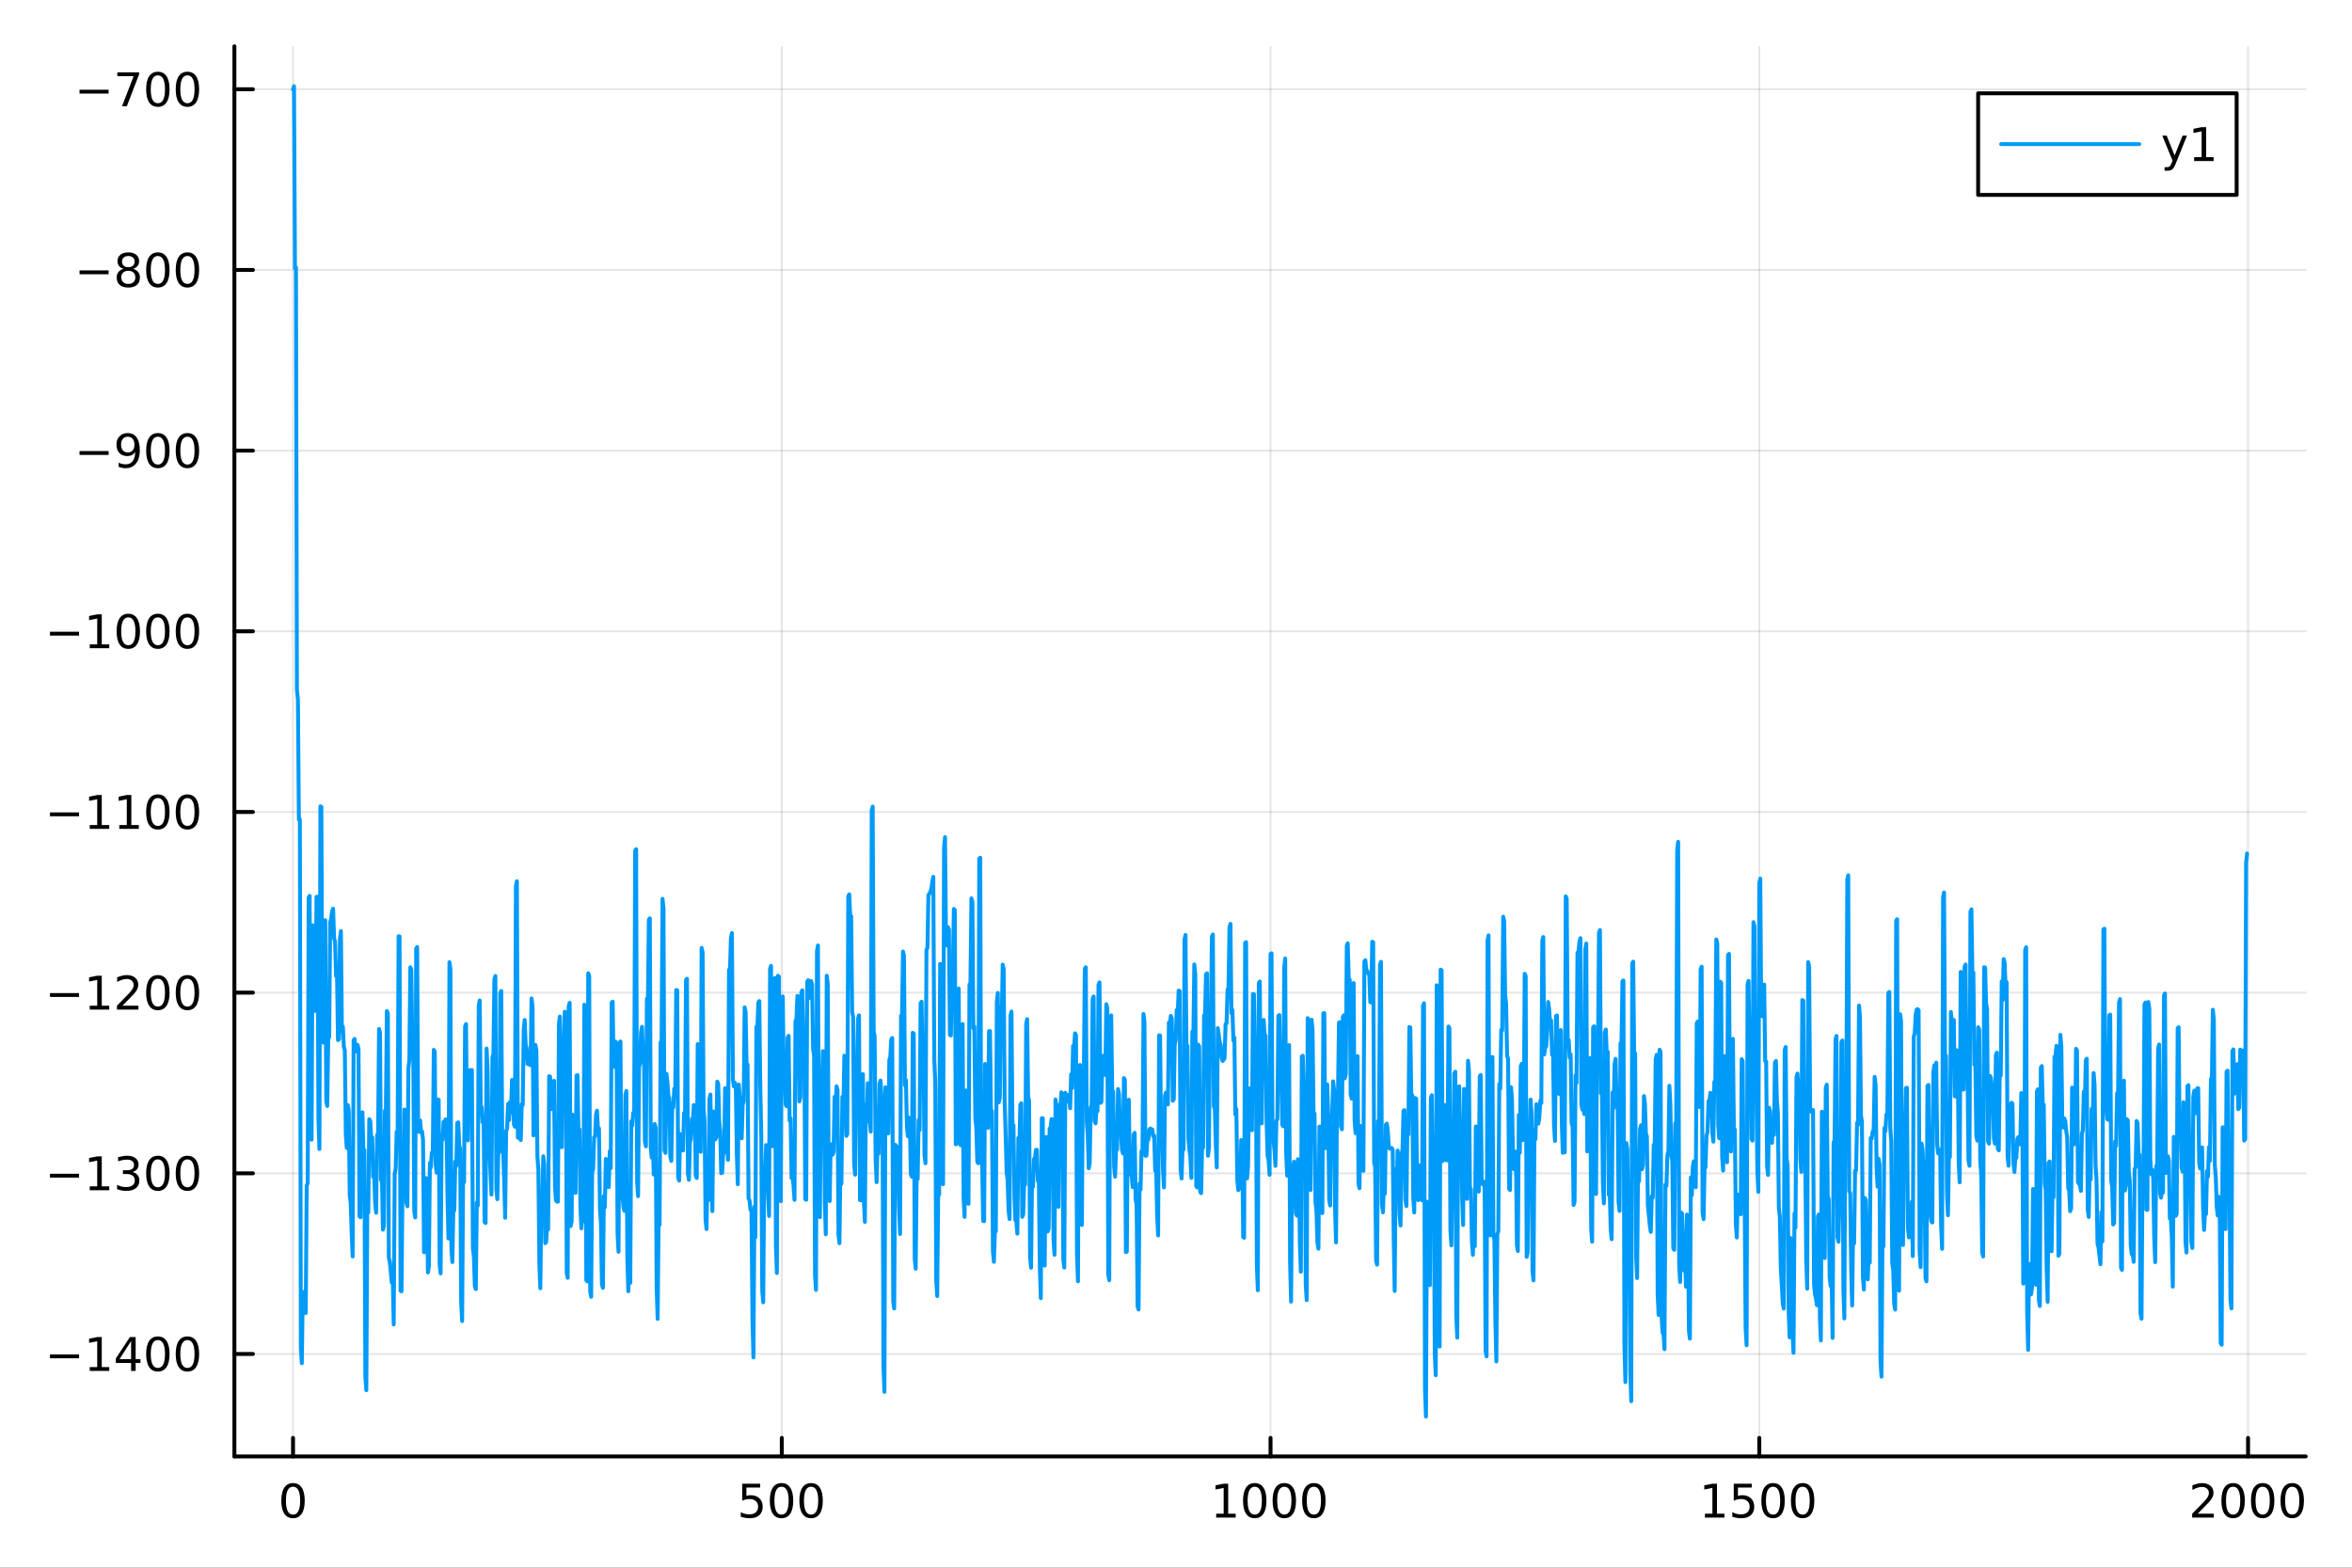<?xml version="1.0" encoding="utf-8"?>
<svg xmlns="http://www.w3.org/2000/svg" xmlns:xlink="http://www.w3.org/1999/xlink" width="600" height="400" viewBox="0 0 2400 1600">
<rect x="0" y="0" width="2400" height="1600" fill="#333333" stroke="none"/>
<defs>
  <clipPath id="clip680">
    <rect x="0" y="0" width="2400" height="1600"/>
  </clipPath>
</defs>
<path clip-path="url(#clip680)" d="M0 1600 L2400 1600 L2400 0 L0 0  Z" fill="#ffffff" fill-rule="evenodd" fill-opacity="1"/>
<defs>
  <clipPath id="clip681">
    <rect x="480" y="0" width="1681" height="1600"/>
  </clipPath>
</defs>
<path clip-path="url(#clip680)" d="M239.19 1486.45 L2352.76 1486.45 L2352.76 47.244 L239.19 47.244  Z" fill="#ffffff" fill-rule="evenodd" fill-opacity="1"/>
<defs>
  <clipPath id="clip682">
    <rect x="239" y="47" width="2115" height="1440"/>
  </clipPath>
</defs>
<polyline clip-path="url(#clip682)" style="stroke:#000000; stroke-linecap:round; stroke-linejoin:round; stroke-width:2; stroke-opacity:0.1; fill:none" points="299.008,1486.45 299.008,47.244 "/>
<polyline clip-path="url(#clip682)" style="stroke:#000000; stroke-linecap:round; stroke-linejoin:round; stroke-width:2; stroke-opacity:0.1; fill:none" points="797.74,1486.45 797.74,47.244 "/>
<polyline clip-path="url(#clip682)" style="stroke:#000000; stroke-linecap:round; stroke-linejoin:round; stroke-width:2; stroke-opacity:0.1; fill:none" points="1296.47,1486.45 1296.47,47.244 "/>
<polyline clip-path="url(#clip682)" style="stroke:#000000; stroke-linecap:round; stroke-linejoin:round; stroke-width:2; stroke-opacity:0.1; fill:none" points="1795.2,1486.45 1795.2,47.244 "/>
<polyline clip-path="url(#clip682)" style="stroke:#000000; stroke-linecap:round; stroke-linejoin:round; stroke-width:2; stroke-opacity:0.1; fill:none" points="2293.94,1486.45 2293.94,47.244 "/>
<polyline clip-path="url(#clip680)" style="stroke:#000000; stroke-linecap:round; stroke-linejoin:round; stroke-width:4; stroke-opacity:1; fill:none" points="239.19,1486.45 2352.76,1486.45 "/>
<polyline clip-path="url(#clip680)" style="stroke:#000000; stroke-linecap:round; stroke-linejoin:round; stroke-width:4; stroke-opacity:1; fill:none" points="299.008,1486.45 299.008,1467.55 "/>
<polyline clip-path="url(#clip680)" style="stroke:#000000; stroke-linecap:round; stroke-linejoin:round; stroke-width:4; stroke-opacity:1; fill:none" points="797.74,1486.45 797.74,1467.55 "/>
<polyline clip-path="url(#clip680)" style="stroke:#000000; stroke-linecap:round; stroke-linejoin:round; stroke-width:4; stroke-opacity:1; fill:none" points="1296.47,1486.45 1296.47,1467.55 "/>
<polyline clip-path="url(#clip680)" style="stroke:#000000; stroke-linecap:round; stroke-linejoin:round; stroke-width:4; stroke-opacity:1; fill:none" points="1795.2,1486.45 1795.2,1467.55 "/>
<polyline clip-path="url(#clip680)" style="stroke:#000000; stroke-linecap:round; stroke-linejoin:round; stroke-width:4; stroke-opacity:1; fill:none" points="2293.94,1486.45 2293.94,1467.55 "/>
<path clip-path="url(#clip680)" d="M299.008 1517.37 Q295.397 1517.37 293.568 1520.93 Q291.763 1524.47 291.763 1531.6 Q291.763 1538.71 293.568 1542.27 Q295.397 1545.82 299.008 1545.82 Q302.643 1545.82 304.448 1542.27 Q306.277 1538.71 306.277 1531.6 Q306.277 1524.47 304.448 1520.93 Q302.643 1517.37 299.008 1517.37 M299.008 1513.66 Q304.818 1513.66 307.874 1518.27 Q310.953 1522.85 310.953 1531.6 Q310.953 1540.33 307.874 1544.94 Q304.818 1549.52 299.008 1549.52 Q293.198 1549.52 290.119 1544.94 Q287.064 1540.33 287.064 1531.6 Q287.064 1522.85 290.119 1518.27 Q293.198 1513.66 299.008 1513.66 Z" fill="#000000" fill-rule="nonzero" fill-opacity="1" /><path clip-path="url(#clip680)" d="M757.358 1514.29 L775.715 1514.29 L775.715 1518.22 L761.641 1518.22 L761.641 1526.7 Q762.659 1526.35 763.678 1526.19 Q764.696 1526 765.715 1526 Q771.502 1526 774.881 1529.17 Q778.261 1532.34 778.261 1537.76 Q778.261 1543.34 774.789 1546.44 Q771.317 1549.52 764.997 1549.52 Q762.821 1549.52 760.553 1549.15 Q758.307 1548.78 755.9 1548.04 L755.9 1543.34 Q757.983 1544.47 760.206 1545.03 Q762.428 1545.58 764.905 1545.58 Q768.909 1545.58 771.247 1543.48 Q773.585 1541.37 773.585 1537.76 Q773.585 1534.15 771.247 1532.04 Q768.909 1529.94 764.905 1529.94 Q763.03 1529.94 761.155 1530.35 Q759.303 1530.77 757.358 1531.65 L757.358 1514.29 Z" fill="#000000" fill-rule="nonzero" fill-opacity="1" /><path clip-path="url(#clip680)" d="M797.474 1517.37 Q793.863 1517.37 792.034 1520.93 Q790.229 1524.47 790.229 1531.6 Q790.229 1538.71 792.034 1542.27 Q793.863 1545.82 797.474 1545.82 Q801.108 1545.82 802.914 1542.27 Q804.742 1538.71 804.742 1531.6 Q804.742 1524.47 802.914 1520.93 Q801.108 1517.37 797.474 1517.37 M797.474 1513.66 Q803.284 1513.66 806.34 1518.27 Q809.418 1522.85 809.418 1531.6 Q809.418 1540.33 806.34 1544.94 Q803.284 1549.52 797.474 1549.52 Q791.664 1549.52 788.585 1544.94 Q785.529 1540.33 785.529 1531.6 Q785.529 1522.85 788.585 1518.27 Q791.664 1513.66 797.474 1513.66 Z" fill="#000000" fill-rule="nonzero" fill-opacity="1" /><path clip-path="url(#clip680)" d="M827.636 1517.37 Q824.025 1517.37 822.196 1520.93 Q820.39 1524.47 820.39 1531.6 Q820.39 1538.71 822.196 1542.27 Q824.025 1545.82 827.636 1545.82 Q831.27 1545.82 833.076 1542.27 Q834.904 1538.71 834.904 1531.6 Q834.904 1524.47 833.076 1520.93 Q831.27 1517.37 827.636 1517.37 M827.636 1513.66 Q833.446 1513.66 836.501 1518.27 Q839.58 1522.85 839.58 1531.6 Q839.58 1540.33 836.501 1544.94 Q833.446 1549.52 827.636 1549.52 Q821.826 1549.52 818.747 1544.94 Q815.691 1540.33 815.691 1531.6 Q815.691 1522.85 818.747 1518.27 Q821.826 1513.66 827.636 1513.66 Z" fill="#000000" fill-rule="nonzero" fill-opacity="1" /><path clip-path="url(#clip680)" d="M1241 1544.91 L1248.64 1544.91 L1248.64 1518.55 L1240.33 1520.21 L1240.33 1515.95 L1248.59 1514.29 L1253.27 1514.29 L1253.27 1544.91 L1260.9 1544.91 L1260.9 1548.85 L1241 1548.85 L1241 1544.91 Z" fill="#000000" fill-rule="nonzero" fill-opacity="1" /><path clip-path="url(#clip680)" d="M1280.35 1517.37 Q1276.74 1517.37 1274.91 1520.93 Q1273.1 1524.47 1273.1 1531.6 Q1273.1 1538.71 1274.91 1542.27 Q1276.74 1545.82 1280.35 1545.82 Q1283.98 1545.82 1285.79 1542.27 Q1287.62 1538.71 1287.62 1531.6 Q1287.62 1524.47 1285.79 1520.93 Q1283.98 1517.37 1280.35 1517.37 M1280.35 1513.66 Q1286.16 1513.66 1289.21 1518.27 Q1292.29 1522.85 1292.29 1531.6 Q1292.29 1540.33 1289.21 1544.94 Q1286.16 1549.52 1280.35 1549.52 Q1274.54 1549.52 1271.46 1544.94 Q1268.4 1540.33 1268.4 1531.6 Q1268.4 1522.85 1271.46 1518.27 Q1274.54 1513.66 1280.35 1513.66 Z" fill="#000000" fill-rule="nonzero" fill-opacity="1" /><path clip-path="url(#clip680)" d="M1310.51 1517.37 Q1306.9 1517.37 1305.07 1520.93 Q1303.27 1524.47 1303.27 1531.6 Q1303.27 1538.71 1305.07 1542.27 Q1306.9 1545.82 1310.51 1545.82 Q1314.15 1545.82 1315.95 1542.27 Q1317.78 1538.71 1317.78 1531.6 Q1317.78 1524.47 1315.95 1520.93 Q1314.15 1517.37 1310.51 1517.37 M1310.51 1513.66 Q1316.32 1513.66 1319.38 1518.27 Q1322.46 1522.85 1322.46 1531.6 Q1322.46 1540.33 1319.38 1544.94 Q1316.32 1549.52 1310.51 1549.52 Q1304.7 1549.52 1301.62 1544.94 Q1298.57 1540.33 1298.57 1531.6 Q1298.57 1522.85 1301.62 1518.27 Q1304.7 1513.66 1310.51 1513.66 Z" fill="#000000" fill-rule="nonzero" fill-opacity="1" /><path clip-path="url(#clip680)" d="M1340.67 1517.37 Q1337.06 1517.37 1335.23 1520.93 Q1333.43 1524.47 1333.43 1531.6 Q1333.43 1538.71 1335.23 1542.27 Q1337.06 1545.82 1340.67 1545.82 Q1344.31 1545.82 1346.11 1542.27 Q1347.94 1538.71 1347.94 1531.6 Q1347.94 1524.47 1346.11 1520.93 Q1344.31 1517.37 1340.67 1517.37 M1340.67 1513.66 Q1346.48 1513.66 1349.54 1518.27 Q1352.62 1522.85 1352.62 1531.6 Q1352.62 1540.33 1349.54 1544.94 Q1346.48 1549.52 1340.67 1549.52 Q1334.86 1549.52 1331.78 1544.94 Q1328.73 1540.33 1328.73 1531.6 Q1328.73 1522.85 1331.78 1518.27 Q1334.86 1513.66 1340.67 1513.66 Z" fill="#000000" fill-rule="nonzero" fill-opacity="1" /><path clip-path="url(#clip680)" d="M1739.73 1544.91 L1747.37 1544.91 L1747.37 1518.55 L1739.06 1520.21 L1739.06 1515.95 L1747.32 1514.29 L1752 1514.29 L1752 1544.91 L1759.64 1544.91 L1759.64 1548.85 L1739.73 1548.85 L1739.73 1544.91 Z" fill="#000000" fill-rule="nonzero" fill-opacity="1" /><path clip-path="url(#clip680)" d="M1769.13 1514.29 L1787.48 1514.29 L1787.48 1518.22 L1773.41 1518.22 L1773.41 1526.7 Q1774.43 1526.35 1775.45 1526.19 Q1776.47 1526 1777.48 1526 Q1783.27 1526 1786.65 1529.17 Q1790.03 1532.34 1790.03 1537.76 Q1790.03 1543.34 1786.56 1546.44 Q1783.09 1549.52 1776.77 1549.52 Q1774.59 1549.52 1772.32 1549.15 Q1770.08 1548.78 1767.67 1548.04 L1767.67 1543.34 Q1769.75 1544.47 1771.97 1545.03 Q1774.2 1545.58 1776.67 1545.58 Q1780.68 1545.58 1783.02 1543.48 Q1785.35 1541.37 1785.35 1537.76 Q1785.35 1534.15 1783.02 1532.04 Q1780.68 1529.94 1776.67 1529.94 Q1774.8 1529.94 1772.92 1530.35 Q1771.07 1530.77 1769.13 1531.65 L1769.13 1514.29 Z" fill="#000000" fill-rule="nonzero" fill-opacity="1" /><path clip-path="url(#clip680)" d="M1809.24 1517.37 Q1805.63 1517.37 1803.8 1520.93 Q1802 1524.47 1802 1531.6 Q1802 1538.71 1803.8 1542.27 Q1805.63 1545.82 1809.24 1545.82 Q1812.88 1545.82 1814.68 1542.27 Q1816.51 1538.71 1816.51 1531.6 Q1816.51 1524.47 1814.68 1520.93 Q1812.88 1517.37 1809.24 1517.37 M1809.24 1513.66 Q1815.05 1513.66 1818.11 1518.27 Q1821.19 1522.85 1821.19 1531.6 Q1821.19 1540.33 1818.11 1544.94 Q1815.05 1549.52 1809.24 1549.52 Q1803.43 1549.52 1800.35 1544.94 Q1797.3 1540.33 1797.3 1531.6 Q1797.3 1522.85 1800.35 1518.27 Q1803.43 1513.66 1809.24 1513.66 Z" fill="#000000" fill-rule="nonzero" fill-opacity="1" /><path clip-path="url(#clip680)" d="M1839.4 1517.37 Q1835.79 1517.37 1833.97 1520.93 Q1832.16 1524.47 1832.16 1531.6 Q1832.16 1538.71 1833.97 1542.27 Q1835.79 1545.82 1839.4 1545.82 Q1843.04 1545.82 1844.84 1542.27 Q1846.67 1538.71 1846.67 1531.6 Q1846.67 1524.47 1844.84 1520.93 Q1843.04 1517.37 1839.4 1517.37 M1839.4 1513.66 Q1845.21 1513.66 1848.27 1518.27 Q1851.35 1522.85 1851.35 1531.6 Q1851.35 1540.33 1848.27 1544.94 Q1845.21 1549.52 1839.4 1549.52 Q1833.59 1549.52 1830.52 1544.94 Q1827.46 1540.33 1827.46 1531.6 Q1827.46 1522.85 1830.52 1518.27 Q1833.59 1513.66 1839.4 1513.66 Z" fill="#000000" fill-rule="nonzero" fill-opacity="1" /><path clip-path="url(#clip680)" d="M2242.55 1544.91 L2258.87 1544.91 L2258.87 1548.85 L2236.92 1548.85 L2236.92 1544.91 Q2239.58 1542.16 2244.17 1537.53 Q2248.77 1532.88 2249.95 1531.53 Q2252.2 1529.01 2253.08 1527.27 Q2253.98 1525.51 2253.98 1523.82 Q2253.98 1521.07 2252.04 1519.33 Q2250.12 1517.6 2247.01 1517.6 Q2244.82 1517.6 2242.36 1518.36 Q2239.93 1519.13 2237.15 1520.68 L2237.15 1515.95 Q2239.98 1514.82 2242.43 1514.24 Q2244.88 1513.66 2246.92 1513.66 Q2252.29 1513.66 2255.49 1516.35 Q2258.68 1519.03 2258.68 1523.52 Q2258.68 1525.65 2257.87 1527.57 Q2257.08 1529.47 2254.98 1532.07 Q2254.4 1532.74 2251.3 1535.95 Q2248.19 1539.15 2242.55 1544.91 Z" fill="#000000" fill-rule="nonzero" fill-opacity="1" /><path clip-path="url(#clip680)" d="M2278.68 1517.37 Q2275.07 1517.37 2273.24 1520.93 Q2271.44 1524.47 2271.44 1531.6 Q2271.44 1538.71 2273.24 1542.27 Q2275.07 1545.82 2278.68 1545.82 Q2282.32 1545.82 2284.12 1542.27 Q2285.95 1538.71 2285.95 1531.6 Q2285.95 1524.47 2284.12 1520.93 Q2282.32 1517.37 2278.68 1517.37 M2278.68 1513.66 Q2284.49 1513.66 2287.55 1518.27 Q2290.63 1522.85 2290.63 1531.6 Q2290.63 1540.33 2287.55 1544.94 Q2284.49 1549.52 2278.68 1549.52 Q2272.87 1549.52 2269.79 1544.94 Q2266.74 1540.33 2266.74 1531.6 Q2266.74 1522.85 2269.79 1518.27 Q2272.87 1513.66 2278.68 1513.66 Z" fill="#000000" fill-rule="nonzero" fill-opacity="1" /><path clip-path="url(#clip680)" d="M2308.84 1517.37 Q2305.23 1517.37 2303.4 1520.93 Q2301.6 1524.47 2301.6 1531.6 Q2301.6 1538.71 2303.4 1542.27 Q2305.23 1545.82 2308.84 1545.82 Q2312.48 1545.82 2314.28 1542.27 Q2316.11 1538.71 2316.11 1531.6 Q2316.11 1524.47 2314.28 1520.93 Q2312.48 1517.37 2308.84 1517.37 M2308.84 1513.66 Q2314.65 1513.66 2317.71 1518.27 Q2320.79 1522.85 2320.79 1531.6 Q2320.79 1540.33 2317.71 1544.94 Q2314.65 1549.52 2308.84 1549.52 Q2303.03 1549.52 2299.95 1544.94 Q2296.9 1540.33 2296.9 1531.6 Q2296.9 1522.85 2299.95 1518.27 Q2303.03 1513.66 2308.84 1513.66 Z" fill="#000000" fill-rule="nonzero" fill-opacity="1" /><path clip-path="url(#clip680)" d="M2339 1517.37 Q2335.39 1517.37 2333.56 1520.93 Q2331.76 1524.47 2331.76 1531.6 Q2331.76 1538.71 2333.56 1542.27 Q2335.39 1545.82 2339 1545.82 Q2342.64 1545.82 2344.44 1542.27 Q2346.27 1538.71 2346.27 1531.6 Q2346.27 1524.47 2344.44 1520.93 Q2342.64 1517.37 2339 1517.37 M2339 1513.66 Q2344.81 1513.66 2347.87 1518.27 Q2350.95 1522.85 2350.95 1531.6 Q2350.95 1540.33 2347.87 1544.94 Q2344.81 1549.52 2339 1549.52 Q2333.19 1549.52 2330.12 1544.94 Q2327.06 1540.33 2327.06 1531.6 Q2327.06 1522.85 2330.12 1518.27 Q2333.19 1513.66 2339 1513.66 Z" fill="#000000" fill-rule="nonzero" fill-opacity="1" /><polyline clip-path="url(#clip682)" style="stroke:#000000; stroke-linecap:round; stroke-linejoin:round; stroke-width:2; stroke-opacity:0.1; fill:none" points="239.19,1381.89 2352.76,1381.89 "/>
<polyline clip-path="url(#clip682)" style="stroke:#000000; stroke-linecap:round; stroke-linejoin:round; stroke-width:2; stroke-opacity:0.1; fill:none" points="239.19,1197.5 2352.76,1197.5 "/>
<polyline clip-path="url(#clip682)" style="stroke:#000000; stroke-linecap:round; stroke-linejoin:round; stroke-width:2; stroke-opacity:0.1; fill:none" points="239.19,1013.1 2352.76,1013.1 "/>
<polyline clip-path="url(#clip682)" style="stroke:#000000; stroke-linecap:round; stroke-linejoin:round; stroke-width:2; stroke-opacity:0.1; fill:none" points="239.19,828.702 2352.76,828.702 "/>
<polyline clip-path="url(#clip682)" style="stroke:#000000; stroke-linecap:round; stroke-linejoin:round; stroke-width:2; stroke-opacity:0.1; fill:none" points="239.19,644.306 2352.76,644.306 "/>
<polyline clip-path="url(#clip682)" style="stroke:#000000; stroke-linecap:round; stroke-linejoin:round; stroke-width:2; stroke-opacity:0.1; fill:none" points="239.19,459.909 2352.76,459.909 "/>
<polyline clip-path="url(#clip682)" style="stroke:#000000; stroke-linecap:round; stroke-linejoin:round; stroke-width:2; stroke-opacity:0.1; fill:none" points="239.19,275.512 2352.76,275.512 "/>
<polyline clip-path="url(#clip682)" style="stroke:#000000; stroke-linecap:round; stroke-linejoin:round; stroke-width:2; stroke-opacity:0.1; fill:none" points="239.19,91.116 2352.76,91.116 "/>
<polyline clip-path="url(#clip680)" style="stroke:#000000; stroke-linecap:round; stroke-linejoin:round; stroke-width:4; stroke-opacity:1; fill:none" points="239.19,1486.45 239.19,47.244 "/>
<polyline clip-path="url(#clip680)" style="stroke:#000000; stroke-linecap:round; stroke-linejoin:round; stroke-width:4; stroke-opacity:1; fill:none" points="239.19,1381.89 258.088,1381.89 "/>
<polyline clip-path="url(#clip680)" style="stroke:#000000; stroke-linecap:round; stroke-linejoin:round; stroke-width:4; stroke-opacity:1; fill:none" points="239.19,1197.5 258.088,1197.5 "/>
<polyline clip-path="url(#clip680)" style="stroke:#000000; stroke-linecap:round; stroke-linejoin:round; stroke-width:4; stroke-opacity:1; fill:none" points="239.19,1013.1 258.088,1013.1 "/>
<polyline clip-path="url(#clip680)" style="stroke:#000000; stroke-linecap:round; stroke-linejoin:round; stroke-width:4; stroke-opacity:1; fill:none" points="239.19,828.702 258.088,828.702 "/>
<polyline clip-path="url(#clip680)" style="stroke:#000000; stroke-linecap:round; stroke-linejoin:round; stroke-width:4; stroke-opacity:1; fill:none" points="239.19,644.306 258.088,644.306 "/>
<polyline clip-path="url(#clip680)" style="stroke:#000000; stroke-linecap:round; stroke-linejoin:round; stroke-width:4; stroke-opacity:1; fill:none" points="239.19,459.909 258.088,459.909 "/>
<polyline clip-path="url(#clip680)" style="stroke:#000000; stroke-linecap:round; stroke-linejoin:round; stroke-width:4; stroke-opacity:1; fill:none" points="239.19,275.512 258.088,275.512 "/>
<polyline clip-path="url(#clip680)" style="stroke:#000000; stroke-linecap:round; stroke-linejoin:round; stroke-width:4; stroke-opacity:1; fill:none" points="239.19,91.116 258.088,91.116 "/>
<path clip-path="url(#clip680)" d="M50.992 1382.34 L80.668 1382.34 L80.668 1386.28 L50.992 1386.28 L50.992 1382.34 Z" fill="#000000" fill-rule="nonzero" fill-opacity="1" /><path clip-path="url(#clip680)" d="M91.571 1395.24 L99.21 1395.24 L99.21 1368.87 L90.899 1370.54 L90.899 1366.28 L99.163 1364.61 L103.839 1364.61 L103.839 1395.24 L111.478 1395.24 L111.478 1399.17 L91.571 1399.17 L91.571 1395.24 Z" fill="#000000" fill-rule="nonzero" fill-opacity="1" /><path clip-path="url(#clip680)" d="M133.769 1368.69 L121.964 1387.13 L133.769 1387.13 L133.769 1368.69 M132.543 1364.61 L138.422 1364.61 L138.422 1387.13 L143.353 1387.13 L143.353 1391.02 L138.422 1391.02 L138.422 1399.17 L133.769 1399.17 L133.769 1391.02 L118.168 1391.02 L118.168 1386.51 L132.543 1364.61 Z" fill="#000000" fill-rule="nonzero" fill-opacity="1" /><path clip-path="url(#clip680)" d="M161.084 1367.69 Q157.473 1367.69 155.644 1371.26 Q153.839 1374.8 153.839 1381.93 Q153.839 1389.03 155.644 1392.6 Q157.473 1396.14 161.084 1396.14 Q164.718 1396.14 166.524 1392.6 Q168.353 1389.03 168.353 1381.93 Q168.353 1374.8 166.524 1371.26 Q164.718 1367.69 161.084 1367.69 M161.084 1363.99 Q166.894 1363.99 169.95 1368.59 Q173.029 1373.18 173.029 1381.93 Q173.029 1390.65 169.95 1395.26 Q166.894 1399.84 161.084 1399.84 Q155.274 1399.84 152.195 1395.26 Q149.14 1390.65 149.14 1381.93 Q149.14 1373.18 152.195 1368.59 Q155.274 1363.99 161.084 1363.99 Z" fill="#000000" fill-rule="nonzero" fill-opacity="1" /><path clip-path="url(#clip680)" d="M191.246 1367.69 Q187.635 1367.69 185.806 1371.26 Q184.001 1374.8 184.001 1381.93 Q184.001 1389.03 185.806 1392.6 Q187.635 1396.14 191.246 1396.14 Q194.88 1396.14 196.686 1392.6 Q198.514 1389.03 198.514 1381.93 Q198.514 1374.8 196.686 1371.26 Q194.88 1367.69 191.246 1367.69 M191.246 1363.99 Q197.056 1363.99 200.112 1368.59 Q203.19 1373.18 203.19 1381.93 Q203.19 1390.65 200.112 1395.26 Q197.056 1399.84 191.246 1399.84 Q185.436 1399.84 182.357 1395.26 Q179.302 1390.65 179.302 1381.93 Q179.302 1373.18 182.357 1368.59 Q185.436 1363.99 191.246 1363.99 Z" fill="#000000" fill-rule="nonzero" fill-opacity="1" /><path clip-path="url(#clip680)" d="M50.992 1197.95 L80.668 1197.95 L80.668 1201.88 L50.992 1201.88 L50.992 1197.95 Z" fill="#000000" fill-rule="nonzero" fill-opacity="1" /><path clip-path="url(#clip680)" d="M91.571 1210.84 L99.21 1210.84 L99.21 1184.47 L90.899 1186.14 L90.899 1181.88 L99.163 1180.22 L103.839 1180.22 L103.839 1210.84 L111.478 1210.84 L111.478 1214.78 L91.571 1214.78 L91.571 1210.84 Z" fill="#000000" fill-rule="nonzero" fill-opacity="1" /><path clip-path="url(#clip680)" d="M135.089 1196.14 Q138.445 1196.86 140.32 1199.13 Q142.218 1201.4 142.218 1204.73 Q142.218 1209.84 138.7 1212.65 Q135.181 1215.45 128.7 1215.45 Q126.524 1215.45 124.209 1215.01 Q121.918 1214.59 119.464 1213.73 L119.464 1209.22 Q121.408 1210.35 123.723 1210.93 Q126.038 1211.51 128.561 1211.51 Q132.959 1211.51 135.251 1209.78 Q137.566 1208.04 137.566 1204.73 Q137.566 1201.67 135.413 1199.96 Q133.283 1198.22 129.464 1198.22 L125.436 1198.22 L125.436 1194.38 L129.649 1194.38 Q133.098 1194.38 134.927 1193.02 Q136.756 1191.63 136.756 1189.03 Q136.756 1186.37 134.857 1184.96 Q132.982 1183.53 129.464 1183.53 Q127.543 1183.53 125.344 1183.94 Q123.145 1184.36 120.506 1185.24 L120.506 1181.07 Q123.168 1180.33 125.482 1179.96 Q127.82 1179.59 129.881 1179.59 Q135.205 1179.59 138.306 1182.02 Q141.408 1184.43 141.408 1188.55 Q141.408 1191.42 139.765 1193.41 Q138.121 1195.38 135.089 1196.14 Z" fill="#000000" fill-rule="nonzero" fill-opacity="1" /><path clip-path="url(#clip680)" d="M161.084 1183.29 Q157.473 1183.29 155.644 1186.86 Q153.839 1190.4 153.839 1197.53 Q153.839 1204.64 155.644 1208.2 Q157.473 1211.74 161.084 1211.74 Q164.718 1211.74 166.524 1208.2 Q168.353 1204.64 168.353 1197.53 Q168.353 1190.4 166.524 1186.86 Q164.718 1183.29 161.084 1183.29 M161.084 1179.59 Q166.894 1179.59 169.95 1184.2 Q173.029 1188.78 173.029 1197.53 Q173.029 1206.26 169.95 1210.86 Q166.894 1215.45 161.084 1215.45 Q155.274 1215.45 152.195 1210.86 Q149.14 1206.26 149.14 1197.53 Q149.14 1188.78 152.195 1184.2 Q155.274 1179.59 161.084 1179.59 Z" fill="#000000" fill-rule="nonzero" fill-opacity="1" /><path clip-path="url(#clip680)" d="M191.246 1183.29 Q187.635 1183.29 185.806 1186.86 Q184.001 1190.4 184.001 1197.53 Q184.001 1204.64 185.806 1208.2 Q187.635 1211.74 191.246 1211.74 Q194.88 1211.74 196.686 1208.2 Q198.514 1204.64 198.514 1197.53 Q198.514 1190.4 196.686 1186.86 Q194.88 1183.29 191.246 1183.29 M191.246 1179.59 Q197.056 1179.59 200.112 1184.2 Q203.19 1188.78 203.19 1197.53 Q203.19 1206.26 200.112 1210.86 Q197.056 1215.45 191.246 1215.45 Q185.436 1215.45 182.357 1210.86 Q179.302 1206.26 179.302 1197.53 Q179.302 1188.78 182.357 1184.2 Q185.436 1179.59 191.246 1179.59 Z" fill="#000000" fill-rule="nonzero" fill-opacity="1" /><path clip-path="url(#clip680)" d="M50.992 1013.55 L80.668 1013.55 L80.668 1017.49 L50.992 1017.49 L50.992 1013.55 Z" fill="#000000" fill-rule="nonzero" fill-opacity="1" /><path clip-path="url(#clip680)" d="M91.571 1026.44 L99.21 1026.44 L99.21 1000.08 L90.899 1001.74 L90.899 997.485 L99.163 995.819 L103.839 995.819 L103.839 1026.44 L111.478 1026.44 L111.478 1030.38 L91.571 1030.38 L91.571 1026.44 Z" fill="#000000" fill-rule="nonzero" fill-opacity="1" /><path clip-path="url(#clip680)" d="M124.95 1026.44 L141.269 1026.44 L141.269 1030.38 L119.325 1030.38 L119.325 1026.44 Q121.987 1023.69 126.57 1019.06 Q131.177 1014.41 132.357 1013.06 Q134.603 1010.54 135.482 1008.8 Q136.385 1007.05 136.385 1005.36 Q136.385 1002.6 134.441 1000.87 Q132.519 999.129 129.418 999.129 Q127.219 999.129 124.765 999.893 Q122.334 1000.66 119.557 1002.21 L119.557 997.485 Q122.381 996.351 124.834 995.772 Q127.288 995.194 129.325 995.194 Q134.695 995.194 137.89 997.879 Q141.084 1000.56 141.084 1005.05 Q141.084 1007.18 140.274 1009.11 Q139.487 1011 137.381 1013.6 Q136.802 1014.27 133.7 1017.49 Q130.598 1020.68 124.95 1026.44 Z" fill="#000000" fill-rule="nonzero" fill-opacity="1" /><path clip-path="url(#clip680)" d="M161.084 998.897 Q157.473 998.897 155.644 1002.46 Q153.839 1006 153.839 1013.13 Q153.839 1020.24 155.644 1023.8 Q157.473 1027.35 161.084 1027.35 Q164.718 1027.35 166.524 1023.8 Q168.353 1020.24 168.353 1013.13 Q168.353 1006 166.524 1002.46 Q164.718 998.897 161.084 998.897 M161.084 995.194 Q166.894 995.194 169.95 999.8 Q173.029 1004.38 173.029 1013.13 Q173.029 1021.86 169.95 1026.47 Q166.894 1031.05 161.084 1031.05 Q155.274 1031.05 152.195 1026.47 Q149.14 1021.86 149.14 1013.13 Q149.14 1004.38 152.195 999.8 Q155.274 995.194 161.084 995.194 Z" fill="#000000" fill-rule="nonzero" fill-opacity="1" /><path clip-path="url(#clip680)" d="M191.246 998.897 Q187.635 998.897 185.806 1002.46 Q184.001 1006 184.001 1013.13 Q184.001 1020.24 185.806 1023.8 Q187.635 1027.35 191.246 1027.35 Q194.88 1027.35 196.686 1023.8 Q198.514 1020.24 198.514 1013.13 Q198.514 1006 196.686 1002.46 Q194.88 998.897 191.246 998.897 M191.246 995.194 Q197.056 995.194 200.112 999.8 Q203.19 1004.38 203.19 1013.13 Q203.19 1021.86 200.112 1026.47 Q197.056 1031.05 191.246 1031.05 Q185.436 1031.05 182.357 1026.47 Q179.302 1021.86 179.302 1013.13 Q179.302 1004.38 182.357 999.8 Q185.436 995.194 191.246 995.194 Z" fill="#000000" fill-rule="nonzero" fill-opacity="1" /><path clip-path="url(#clip680)" d="M50.992 829.154 L80.668 829.154 L80.668 833.089 L50.992 833.089 L50.992 829.154 Z" fill="#000000" fill-rule="nonzero" fill-opacity="1" /><path clip-path="url(#clip680)" d="M91.571 842.047 L99.21 842.047 L99.21 815.681 L90.899 817.348 L90.899 813.089 L99.163 811.422 L103.839 811.422 L103.839 842.047 L111.478 842.047 L111.478 845.982 L91.571 845.982 L91.571 842.047 Z" fill="#000000" fill-rule="nonzero" fill-opacity="1" /><path clip-path="url(#clip680)" d="M121.732 842.047 L129.371 842.047 L129.371 815.681 L121.061 817.348 L121.061 813.089 L129.325 811.422 L134.001 811.422 L134.001 842.047 L141.64 842.047 L141.64 845.982 L121.732 845.982 L121.732 842.047 Z" fill="#000000" fill-rule="nonzero" fill-opacity="1" /><path clip-path="url(#clip680)" d="M161.084 814.501 Q157.473 814.501 155.644 818.066 Q153.839 821.607 153.839 828.737 Q153.839 835.843 155.644 839.408 Q157.473 842.95 161.084 842.95 Q164.718 842.95 166.524 839.408 Q168.353 835.843 168.353 828.737 Q168.353 821.607 166.524 818.066 Q164.718 814.501 161.084 814.501 M161.084 810.797 Q166.894 810.797 169.95 815.404 Q173.029 819.987 173.029 828.737 Q173.029 837.464 169.95 842.07 Q166.894 846.653 161.084 846.653 Q155.274 846.653 152.195 842.07 Q149.14 837.464 149.14 828.737 Q149.14 819.987 152.195 815.404 Q155.274 810.797 161.084 810.797 Z" fill="#000000" fill-rule="nonzero" fill-opacity="1" /><path clip-path="url(#clip680)" d="M191.246 814.501 Q187.635 814.501 185.806 818.066 Q184.001 821.607 184.001 828.737 Q184.001 835.843 185.806 839.408 Q187.635 842.95 191.246 842.95 Q194.88 842.95 196.686 839.408 Q198.514 835.843 198.514 828.737 Q198.514 821.607 196.686 818.066 Q194.88 814.501 191.246 814.501 M191.246 810.797 Q197.056 810.797 200.112 815.404 Q203.19 819.987 203.19 828.737 Q203.19 837.464 200.112 842.07 Q197.056 846.653 191.246 846.653 Q185.436 846.653 182.357 842.07 Q179.302 837.464 179.302 828.737 Q179.302 819.987 182.357 815.404 Q185.436 810.797 191.246 810.797 Z" fill="#000000" fill-rule="nonzero" fill-opacity="1" /><path clip-path="url(#clip680)" d="M50.992 644.757 L80.668 644.757 L80.668 648.692 L50.992 648.692 L50.992 644.757 Z" fill="#000000" fill-rule="nonzero" fill-opacity="1" /><path clip-path="url(#clip680)" d="M91.571 657.65 L99.21 657.65 L99.21 631.285 L90.899 632.951 L90.899 628.692 L99.163 627.026 L103.839 627.026 L103.839 657.65 L111.478 657.65 L111.478 661.586 L91.571 661.586 L91.571 657.65 Z" fill="#000000" fill-rule="nonzero" fill-opacity="1" /><path clip-path="url(#clip680)" d="M130.922 630.104 Q127.311 630.104 125.482 633.669 Q123.677 637.211 123.677 644.34 Q123.677 651.447 125.482 655.012 Q127.311 658.553 130.922 658.553 Q134.556 658.553 136.362 655.012 Q138.191 651.447 138.191 644.34 Q138.191 637.211 136.362 633.669 Q134.556 630.104 130.922 630.104 M130.922 626.401 Q136.732 626.401 139.788 631.007 Q142.867 635.59 142.867 644.34 Q142.867 653.067 139.788 657.674 Q136.732 662.257 130.922 662.257 Q125.112 662.257 122.033 657.674 Q118.978 653.067 118.978 644.34 Q118.978 635.59 122.033 631.007 Q125.112 626.401 130.922 626.401 Z" fill="#000000" fill-rule="nonzero" fill-opacity="1" /><path clip-path="url(#clip680)" d="M161.084 630.104 Q157.473 630.104 155.644 633.669 Q153.839 637.211 153.839 644.34 Q153.839 651.447 155.644 655.012 Q157.473 658.553 161.084 658.553 Q164.718 658.553 166.524 655.012 Q168.353 651.447 168.353 644.34 Q168.353 637.211 166.524 633.669 Q164.718 630.104 161.084 630.104 M161.084 626.401 Q166.894 626.401 169.95 631.007 Q173.029 635.59 173.029 644.34 Q173.029 653.067 169.95 657.674 Q166.894 662.257 161.084 662.257 Q155.274 662.257 152.195 657.674 Q149.14 653.067 149.14 644.34 Q149.14 635.59 152.195 631.007 Q155.274 626.401 161.084 626.401 Z" fill="#000000" fill-rule="nonzero" fill-opacity="1" /><path clip-path="url(#clip680)" d="M191.246 630.104 Q187.635 630.104 185.806 633.669 Q184.001 637.211 184.001 644.34 Q184.001 651.447 185.806 655.012 Q187.635 658.553 191.246 658.553 Q194.88 658.553 196.686 655.012 Q198.514 651.447 198.514 644.34 Q198.514 637.211 196.686 633.669 Q194.88 630.104 191.246 630.104 M191.246 626.401 Q197.056 626.401 200.112 631.007 Q203.19 635.59 203.19 644.34 Q203.19 653.067 200.112 657.674 Q197.056 662.257 191.246 662.257 Q185.436 662.257 182.357 657.674 Q179.302 653.067 179.302 644.34 Q179.302 635.59 182.357 631.007 Q185.436 626.401 191.246 626.401 Z" fill="#000000" fill-rule="nonzero" fill-opacity="1" /><path clip-path="url(#clip680)" d="M81.154 460.36 L110.83 460.36 L110.83 464.296 L81.154 464.296 L81.154 460.36 Z" fill="#000000" fill-rule="nonzero" fill-opacity="1" /><path clip-path="url(#clip680)" d="M121.061 476.471 L121.061 472.212 Q122.82 473.045 124.626 473.485 Q126.432 473.925 128.168 473.925 Q132.797 473.925 135.228 470.823 Q137.681 467.698 138.029 461.356 Q136.686 463.346 134.626 464.411 Q132.566 465.476 130.066 465.476 Q124.881 465.476 121.848 462.351 Q118.839 459.203 118.839 453.763 Q118.839 448.439 121.987 445.222 Q125.135 442.004 130.367 442.004 Q136.362 442.004 139.51 446.61 Q142.681 451.194 142.681 459.944 Q142.681 468.115 138.793 472.999 Q134.927 477.86 128.376 477.86 Q126.617 477.86 124.811 477.513 Q123.006 477.166 121.061 476.471 M130.367 461.819 Q133.515 461.819 135.344 459.666 Q137.195 457.513 137.195 453.763 Q137.195 450.036 135.344 447.884 Q133.515 445.708 130.367 445.708 Q127.219 445.708 125.367 447.884 Q123.538 450.036 123.538 453.763 Q123.538 457.513 125.367 459.666 Q127.219 461.819 130.367 461.819 Z" fill="#000000" fill-rule="nonzero" fill-opacity="1" /><path clip-path="url(#clip680)" d="M161.084 445.708 Q157.473 445.708 155.644 449.272 Q153.839 452.814 153.839 459.944 Q153.839 467.05 155.644 470.615 Q157.473 474.157 161.084 474.157 Q164.718 474.157 166.524 470.615 Q168.353 467.05 168.353 459.944 Q168.353 452.814 166.524 449.272 Q164.718 445.708 161.084 445.708 M161.084 442.004 Q166.894 442.004 169.95 446.61 Q173.029 451.194 173.029 459.944 Q173.029 468.671 169.95 473.277 Q166.894 477.86 161.084 477.86 Q155.274 477.86 152.195 473.277 Q149.14 468.671 149.14 459.944 Q149.14 451.194 152.195 446.61 Q155.274 442.004 161.084 442.004 Z" fill="#000000" fill-rule="nonzero" fill-opacity="1" /><path clip-path="url(#clip680)" d="M191.246 445.708 Q187.635 445.708 185.806 449.272 Q184.001 452.814 184.001 459.944 Q184.001 467.05 185.806 470.615 Q187.635 474.157 191.246 474.157 Q194.88 474.157 196.686 470.615 Q198.514 467.05 198.514 459.944 Q198.514 452.814 196.686 449.272 Q194.88 445.708 191.246 445.708 M191.246 442.004 Q197.056 442.004 200.112 446.61 Q203.19 451.194 203.19 459.944 Q203.19 468.671 200.112 473.277 Q197.056 477.86 191.246 477.86 Q185.436 477.86 182.357 473.277 Q179.302 468.671 179.302 459.944 Q179.302 451.194 182.357 446.61 Q185.436 442.004 191.246 442.004 Z" fill="#000000" fill-rule="nonzero" fill-opacity="1" /><path clip-path="url(#clip680)" d="M81.154 275.964 L110.83 275.964 L110.83 279.899 L81.154 279.899 L81.154 275.964 Z" fill="#000000" fill-rule="nonzero" fill-opacity="1" /><path clip-path="url(#clip680)" d="M130.922 276.38 Q127.589 276.38 125.668 278.163 Q123.77 279.945 123.77 283.07 Q123.77 286.195 125.668 287.978 Q127.589 289.76 130.922 289.76 Q134.256 289.76 136.177 287.978 Q138.098 286.172 138.098 283.07 Q138.098 279.945 136.177 278.163 Q134.279 276.38 130.922 276.38 M126.246 274.39 Q123.237 273.649 121.547 271.589 Q119.881 269.529 119.881 266.566 Q119.881 262.422 122.82 260.015 Q125.783 257.607 130.922 257.607 Q136.084 257.607 139.024 260.015 Q141.964 262.422 141.964 266.566 Q141.964 269.529 140.274 271.589 Q138.607 273.649 135.621 274.39 Q139.001 275.177 140.876 277.468 Q142.774 279.76 142.774 283.07 Q142.774 288.093 139.695 290.779 Q136.64 293.464 130.922 293.464 Q125.205 293.464 122.126 290.779 Q119.07 288.093 119.07 283.07 Q119.07 279.76 120.969 277.468 Q122.867 275.177 126.246 274.39 M124.533 267.005 Q124.533 269.691 126.2 271.195 Q127.89 272.7 130.922 272.7 Q133.931 272.7 135.621 271.195 Q137.334 269.691 137.334 267.005 Q137.334 264.32 135.621 262.816 Q133.931 261.311 130.922 261.311 Q127.89 261.311 126.2 262.816 Q124.533 264.32 124.533 267.005 Z" fill="#000000" fill-rule="nonzero" fill-opacity="1" /><path clip-path="url(#clip680)" d="M161.084 261.311 Q157.473 261.311 155.644 264.876 Q153.839 268.418 153.839 275.547 Q153.839 282.654 155.644 286.218 Q157.473 289.76 161.084 289.76 Q164.718 289.76 166.524 286.218 Q168.353 282.654 168.353 275.547 Q168.353 268.418 166.524 264.876 Q164.718 261.311 161.084 261.311 M161.084 257.607 Q166.894 257.607 169.95 262.214 Q173.029 266.797 173.029 275.547 Q173.029 284.274 169.95 288.88 Q166.894 293.464 161.084 293.464 Q155.274 293.464 152.195 288.88 Q149.14 284.274 149.14 275.547 Q149.14 266.797 152.195 262.214 Q155.274 257.607 161.084 257.607 Z" fill="#000000" fill-rule="nonzero" fill-opacity="1" /><path clip-path="url(#clip680)" d="M191.246 261.311 Q187.635 261.311 185.806 264.876 Q184.001 268.418 184.001 275.547 Q184.001 282.654 185.806 286.218 Q187.635 289.76 191.246 289.76 Q194.88 289.76 196.686 286.218 Q198.514 282.654 198.514 275.547 Q198.514 268.418 196.686 264.876 Q194.88 261.311 191.246 261.311 M191.246 257.607 Q197.056 257.607 200.112 262.214 Q203.19 266.797 203.19 275.547 Q203.19 284.274 200.112 288.88 Q197.056 293.464 191.246 293.464 Q185.436 293.464 182.357 288.88 Q179.302 284.274 179.302 275.547 Q179.302 266.797 182.357 262.214 Q185.436 257.607 191.246 257.607 Z" fill="#000000" fill-rule="nonzero" fill-opacity="1" /><path clip-path="url(#clip680)" d="M81.154 91.567 L110.83 91.567 L110.83 95.502 L81.154 95.502 L81.154 91.567 Z" fill="#000000" fill-rule="nonzero" fill-opacity="1" /><path clip-path="url(#clip680)" d="M119.742 73.836 L141.964 73.836 L141.964 75.826 L129.418 108.396 L124.533 108.396 L136.339 77.771 L119.742 77.771 L119.742 73.836 Z" fill="#000000" fill-rule="nonzero" fill-opacity="1" /><path clip-path="url(#clip680)" d="M161.084 76.915 Q157.473 76.915 155.644 80.479 Q153.839 84.021 153.839 91.15 Q153.839 98.257 155.644 101.822 Q157.473 105.363 161.084 105.363 Q164.718 105.363 166.524 101.822 Q168.353 98.257 168.353 91.15 Q168.353 84.021 166.524 80.479 Q164.718 76.915 161.084 76.915 M161.084 73.211 Q166.894 73.211 169.95 77.817 Q173.029 82.401 173.029 91.15 Q173.029 99.877 169.95 104.484 Q166.894 109.067 161.084 109.067 Q155.274 109.067 152.195 104.484 Q149.14 99.877 149.14 91.15 Q149.14 82.401 152.195 77.817 Q155.274 73.211 161.084 73.211 Z" fill="#000000" fill-rule="nonzero" fill-opacity="1" /><path clip-path="url(#clip680)" d="M191.246 76.915 Q187.635 76.915 185.806 80.479 Q184.001 84.021 184.001 91.15 Q184.001 98.257 185.806 101.822 Q187.635 105.363 191.246 105.363 Q194.88 105.363 196.686 101.822 Q198.514 98.257 198.514 91.15 Q198.514 84.021 196.686 80.479 Q194.88 76.915 191.246 76.915 M191.246 73.211 Q197.056 73.211 200.112 77.817 Q203.19 82.401 203.19 91.15 Q203.19 99.877 200.112 104.484 Q197.056 109.067 191.246 109.067 Q185.436 109.067 182.357 104.484 Q179.302 99.877 179.302 91.15 Q179.302 82.401 182.357 77.817 Q185.436 73.211 191.246 73.211 Z" fill="#000000" fill-rule="nonzero" fill-opacity="1" /><polyline clip-path="url(#clip682)" style="stroke:#009af9; stroke-linecap:round; stroke-linejoin:round; stroke-width:4; stroke-opacity:1; fill:none" points="299.008,91.315 300.006,87.976 301.003,273.645 302.001,272.94 302.998,703.994 303.996,713.904 304.993,836.54 305.991,836.2 306.988,1376.47 307.985,1391.28 308.983,1318.55 309.98,1326.1 310.978,1320.43 311.975,1340.13 312.973,1209.83 313.97,1207.76 314.968,916.131 315.965,914.341 316.963,1145.42 317.96,1163.15 318.958,944.341 319.955,949.714 320.952,1029.34 321.95,1031.75 322.947,915.33 323.945,915.253 324.942,1142.22 325.94,1172.68 326.937,822.95 327.935,823.455 328.932,1060.82 329.93,1064.11 330.927,939.469 331.925,939.233 332.922,1123.88 333.92,1128.75 334.917,1061.21 335.914,1058.25 336.912,941.406 337.909,937.633 338.907,929.963 339.904,927.414 340.902,957.646 341.899,960.933 342.897,996.096 343.894,994.422 344.892,1061.54 345.889,1060.77 346.887,958.368 347.884,950.265 348.881,1052.81 349.879,1047.9 350.876,1068.17 351.874,1072.2 352.871,1157.9 353.869,1171.68 354.866,1127.81 355.864,1133.22 356.861,1219.53 357.859,1227.62 358.856,1258.31 359.854,1282.32 360.851,1061.69 361.848,1060.41 362.846,1073.07 363.843,1073.2 364.841,1066.41 365.838,1070.8 366.836,1241.34 367.833,1242.39 368.831,1136.98 369.828,1135.23 370.826,1174.02 371.823,1173.86 372.821,1405.45 373.818,1418.82 374.816,1221.75 375.813,1237.53 376.81,1142.27 377.808,1144.24 378.805,1162.77 379.803,1160.76 380.8,1201.33 381.798,1197.21 382.795,1227.48 383.793,1237.78 384.79,1158.36 385.788,1158.76 386.785,1050.15 387.783,1053.91 388.78,1204.58 389.777,1203.89 390.775,1254.99 391.772,1251.3 392.77,1133.59 393.767,1132.56 394.765,1031.93 395.762,1034.37 396.76,1283.35 397.757,1288.21 398.755,1298.2 399.752,1308.93 400.75,1302.97 401.747,1351.78 402.744,1198.2 403.742,1193.26 404.739,1155.21 405.737,1162.58 406.734,955.558 407.732,955.667 408.729,1317.37 409.727,1317.96 410.724,1209.73 411.722,1220.65 412.719,1132.38 413.717,1136.6 414.714,1227.31 415.712,1231.12 416.709,1090.71 417.706,1081.84 418.704,987.272 419.701,989.497 420.699,1068.31 421.696,1070.02 422.694,1236.05 423.691,1242.58 424.689,968.047 425.686,966.584 426.684,1151.17 427.681,1155.26 428.679,1143.55 429.676,1155.72 430.673,1154.66 431.671,1163.38 432.668,1277.99 433.666,1277.99 434.663,1202.34 435.661,1202.91 436.658,1298.67 437.656,1292.66 438.653,1186.83 439.651,1191.57 440.648,1176.4 441.646,1176.42 442.643,1071.52 443.64,1073.51 444.638,1189.52 445.635,1196.8 446.633,1122.04 447.63,1122.42 448.628,1290.89 449.625,1299.63 450.623,1160.27 451.62,1163.33 452.618,1145.06 453.615,1146.97 454.613,1142.49 455.61,1145.46 456.608,1221.45 457.605,1263.98 458.602,982.05 459.6,989.111 460.597,1273.99 461.595,1288.04 462.592,1234.2 463.59,1235.39 464.587,1185.5 465.585,1189.71 466.582,1146.14 467.58,1145.48 468.577,1168.44 469.575,1172.75 470.572,1329.38 471.569,1348.32 472.567,1198.64 473.564,1206.55 474.562,1047.71 475.559,1045.22 476.557,1162.38 477.554,1163.92 478.552,1097.29 479.549,1092.12 480.547,1092.89 481.544,1092.08 482.542,1274.7 483.539,1281.58 484.537,1313.08 485.534,1315.66 486.531,1227.39 487.529,1230.53 488.526,1026.44 489.524,1021.11 490.521,1128.35 491.519,1130.22 492.516,1145.51 493.514,1144.06 494.511,1247.08 495.509,1248.24 496.506,1070.17 497.504,1090.85 498.501,1166.05 499.498,1173.48 500.496,1196.58 501.493,1219.22 502.491,1078.92 503.488,1075.71 504.486,999.585 505.483,996.081 506.481,1213.15 507.478,1223.9 508.476,1175.63 509.473,1175.89 510.471,1013.25 511.468,1011.42 512.465,1159.27 513.463,1175.61 514.46,1204.35 515.458,1242.88 516.455,1154.53 517.453,1151.78 518.45,1126.74 519.448,1143.27 520.445,1124.71 521.443,1135.41 522.44,1102.21 523.438,1104.43 524.435,1147.76 525.433,1149.99 526.43,904.467 527.427,899.394 528.425,1161.04 529.422,1161.34 530.42,1161.93 531.417,1163.57 532.415,1126.9 533.412,1127.79 534.41,1050.28 535.407,1041.02 536.405,1066.12 537.402,1070.22 538.4,1085.96 539.397,1084.15 540.394,1086.73 541.392,1087.1 542.389,1019.06 543.387,1027.34 544.384,1158.86 545.382,1155.65 546.379,1066.57 547.377,1071.82 548.374,1180.53 549.372,1193.38 550.369,1289.82 551.367,1314.81 552.364,1226.59 553.361,1228.34 554.359,1180.11 555.356,1188.38 556.354,1268.8 557.351,1267.57 558.349,1245.38 559.346,1254.72 560.344,1098.42 561.341,1098.84 562.339,1131.99 563.336,1131.13 564.334,1104.04 565.331,1103.1 566.329,1210.94 567.326,1225.2 568.323,1226.46 569.321,1226.38 570.318,1045.09 571.316,1037.47 572.313,1170.52 573.311,1170.74 574.308,1064.8 575.306,1063.12 576.303,1032.54 577.301,1035.56 578.298,1299.49 579.296,1304.21 580.293,1027.3 581.29,1023.46 582.288,1251.31 583.285,1246.39 584.283,1137.66 585.28,1141.29 586.278,1209.63 587.275,1217.5 588.273,1097.66 589.27,1097.31 590.268,1154.19 591.265,1152.64 592.263,1233.04 593.26,1253.61 594.258,1235.65 595.255,1246.34 596.252,1025.36 597.25,1029.09 598.247,1306.6 599.245,1307.78 600.242,993.323 601.24,996.34 602.237,1318.13 603.235,1323.54 604.232,1196.89 605.23,1193.19 606.227,1160.63 607.225,1159.79 608.222,1137.31 609.219,1133.6 610.217,1153.56 611.214,1151.67 612.212,1234.4 613.209,1248.52 614.207,1310.61 615.204,1314.46 616.202,1220.73 617.199,1232.21 618.197,1182.81 619.194,1189.97 620.192,1211.3 621.189,1211.61 622.186,1175.02 623.184,1192.23 624.181,1023.31 625.179,1022.29 626.176,1088.6 627.174,1088.86 628.171,1063.14 629.169,1065.68 630.166,1259.47 631.164,1277.59 632.161,1064.15 633.159,1062.95 634.156,1223.1 635.154,1219.63 636.151,1231.59 637.148,1235.82 638.146,1117.28 639.143,1113.5 640.141,1284.42 641.138,1317.87 642.136,1276.61 643.133,1309.31 644.131,1144.46 645.128,1148.8 646.126,1135.79 647.123,1138.27 648.121,868.261 649.118,866.69 650.115,1205.8 651.113,1220.8 652.11,1089.35 653.108,1084.99 654.105,1053.81 655.103,1048.01 656.1,1075.42 657.098,1077.36 658.095,1164.76 659.093,1170.02 660.09,1019.34 661.088,1024.84 662.085,938.629 663.082,937.23 664.08,1172.81 665.077,1181.48 666.075,1163.01 667.072,1198.79 668.07,1147.12 669.067,1151.04 670.065,1314.16 671.062,1346.07 672.06,1244.87 673.057,1250.15 674.055,1063.74 675.052,1064.82 676.05,917.356 677.047,927.1 678.044,1173.86 679.042,1176.67 680.039,1095.94 681.037,1104.31 682.034,1117.98 683.032,1120.94 684.029,1180.93 685.027,1184.81 686.024,1126.08 687.022,1130.33 688.019,1111.08 689.017,1116.01 690.014,1010.4 691.011,1010.72 692.009,1202.02 693.006,1204.93 694.004,1157.4 695.001,1163.55 695.999,1169.74 696.996,1174.18 697.994,1135.99 698.991,1140.5 699.989,1000.11 700.986,998.96 701.984,1198.02 702.981,1204.13 703.978,1165.92 704.976,1162.77 705.973,1141.8 706.971,1145.16 707.968,1127.77 708.966,1129.47 709.963,1200.03 710.961,1202.27 711.958,1065.65 712.956,1069.95 713.953,1169.97 714.951,1175.57 715.948,967.483 716.946,972.07 717.943,1131.78 718.94,1144.25 719.938,1244.73 720.935,1254.4 721.933,1197.37 722.93,1224.9 723.928,1122.06 724.925,1117.09 725.923,1195.77 726.92,1236.12 727.918,1134.38 728.915,1137.96 729.913,1162.9 730.91,1160.81 731.907,1103.93 732.905,1106.18 733.902,1144.15 734.9,1154.25 735.897,1197.38 736.895,1196.97 737.892,1178.27 738.89,1176.42 739.887,1110.61 740.885,1135.7 741.882,1161.25 742.88,1183.77 743.877,989.839 744.875,989.448 745.872,956.89 746.869,952.303 747.867,1102.26 748.864,1108.72 749.862,1104.94 750.859,1108.9 751.857,1177.79 752.854,1208.68 753.852,1106.9 754.849,1119.73 755.847,1151.69 756.844,1161.77 757.842,1127.45 758.839,1124.07 759.836,1028.17 760.834,1032.82 761.831,1087.98 762.829,1086.39 763.826,1223.09 764.824,1225.28 765.821,1234.74 766.819,1235.54 767.816,1346.13 768.814,1385.43 769.811,1231.58 770.809,1262.69 771.806,1047.93 772.803,1049.12 773.801,1023.12 774.798,1021.71 775.796,1107.98 776.793,1157.48 777.791,1317.15 778.788,1329.14 779.786,1198.8 780.783,1197.13 781.781,1168.66 782.778,1173.71 783.776,1218.48 784.773,1241.09 785.771,988.765 786.768,985.811 787.765,1169.91 788.763,1169.47 789.76,1003.08 790.758,998.177 791.755,1271.67 792.753,1299.28 793.75,995.875 794.748,996.638 795.745,1220.68 796.743,1225.88 797.74,1018.99 798.738,1016.96 799.735,1093.08 800.732,1096.59 801.73,1127.71 802.727,1129.08 803.725,1059.1 804.722,1057.14 805.72,1143.77 806.717,1141.42 807.715,1202.44 808.712,1200.33 809.71,1210.12 810.707,1224.6 811.705,1042.22 812.702,1039.69 813.699,1016.42 814.697,1020.68 815.694,1124.14 816.692,1119.78 817.689,1012.92 818.687,1010.7 819.684,1060.99 820.682,1058.29 821.679,1223.88 822.677,1224.48 823.674,1001.91 824.672,1000.43 825.669,1018.5 826.667,1017.83 827.664,1001.25 828.661,1004.59 829.659,1070.3 830.656,1077.28 831.654,1301.47 832.651,1316.49 833.649,970.943 834.646,964.97 835.644,1219.01 836.641,1242.23 837.639,1117.83 838.636,1113.63 839.634,1072.78 840.631,1075.27 841.628,1224.98 842.626,1259.74 843.623,995.84 844.621,1004.02 845.618,1213.9 846.616,1225.85 847.613,1167.86 848.611,1169.2 849.608,1178.58 850.606,1175.34 851.603,1119.44 852.601,1134.3 853.598,1108.72 854.596,1112.24 855.593,1260.02 856.59,1268.86 857.588,1187.84 858.585,1208.33 859.583,1119.46 860.58,1132.8 861.578,1077.44 862.575,1126.29 863.573,1159.36 864.57,1157.51 865.568,914.993 866.565,912.784 867.563,935.256 868.56,935.197 869.557,1032.7 870.555,1037.53 871.552,1186.88 872.55,1198.89 873.547,1088.6 874.545,1092.96 875.542,1039.68 876.54,1036.27 877.537,1224.79 878.535,1225.08 879.532,1096.68 880.53,1096.38 881.527,1226.36 882.524,1247.02 883.522,1127.56 884.519,1144.58 885.517,1105.49 886.514,1107.63 887.512,1142.85 888.509,1154.93 889.507,827.293 890.504,823.199 891.502,1052.61 892.499,1057.43 893.497,1183.26 894.494,1206.51 895.492,1168.1 896.489,1177.39 897.486,1105.59 898.484,1102.85 899.481,1120.35 900.479,1118.52 901.476,1394.2 902.474,1420.56 903.471,1109.72 904.469,1115.64 905.466,1151.72 906.464,1156.73 907.461,1081.92 908.459,1078.76 909.456,1060.77 910.453,1059.37 911.451,1328.23 912.448,1335.47 913.446,1168.29 914.443,1169.26 915.441,1171.42 916.438,1177.86 917.436,1232.15 918.433,1259.41 919.431,1036.59 920.428,1036.28 921.426,971.149 922.423,975.669 923.42,1107.57 924.418,1102.36 925.415,1150.09 926.413,1159.64 927.41,1140.73 928.408,1145.66 929.405,1198.1 930.403,1200.96 931.4,1054.06 932.398,1054.97 933.395,1284.73 934.393,1294.92 935.39,1195.66 936.388,1203.33 937.385,1143.15 938.382,1153.41 939.38,1023.98 940.377,1022.39 941.375,1081 942.372,1076 943.37,1178.94 944.367,1187.27 945.365,969.753 946.362,967.144 947.36,913.696 948.357,911.956 949.355,910.183 950.352,907.346 951.349,899.556 952.347,894.903 953.344,1081.55 954.342,1104.32 955.339,1306.45 956.337,1322.81 957.334,1216.99 958.332,1219.17 959.329,983.849 960.327,984.155 961.324,1196.51 962.322,1208.64 963.319,864.964 964.316,854.371 965.314,957.147 966.311,965.008 967.309,946.269 968.306,948.763 969.304,1056.25 970.301,1056.83 971.299,993.288 972.296,994.897 973.294,927.672 974.291,928.775 975.289,1167.85 976.286,1167.57 977.284,1009.74 978.281,1008.94 979.278,1164.75 980.276,1168.85 981.273,1048.34 982.271,1045.16 983.268,1222.5 984.266,1241.99 985.263,1112.96 986.261,1116.83 987.258,1215.79 988.256,1228.62 989.253,1004.67 990.251,1003.27 991.248,916.862 992.245,920.614 993.243,1049.4 994.24,1047.9 995.238,1141.18 996.235,1150.83 997.233,1185.67 998.23,1187.2 999.228,876.221 1000.23,875.475 1001.22,1185.27 1002.22,1188.68 1003.22,1246.14 1004.22,1246.39 1005.21,1085.88 1006.21,1089.67 1007.21,1122.69 1008.2,1151.16 1009.2,1052.41 1010.2,1052.36 1011.2,1134.17 1012.19,1133.92 1013.19,1276.94 1014.19,1287.84 1015.19,1257.84 1016.18,1256.59 1017.18,1022.23 1018.18,1013.39 1019.18,1125.02 1020.17,1120.79 1021.17,1027.54 1022.17,1042.35 1023.17,984.487 1024.16,989.002 1025.16,1124.56 1026.16,1157.91 1027.16,1196.09 1028.15,1203.66 1029.15,1235.08 1030.15,1244.2 1031.15,1036.51 1032.14,1032.36 1033.14,1151.06 1034.14,1148.49 1035.14,1221.26 1036.13,1245.22 1037.13,1247.09 1038.13,1259.1 1039.13,1161.43 1040.12,1172.96 1041.12,1127.69 1042.12,1125.96 1043.12,1241.93 1044.11,1239.45 1045.11,1206.78 1046.11,1208.99 1047.11,1044.91 1048.1,1040.18 1049.1,1119.13 1050.1,1123.34 1051.1,1283.06 1052.09,1293.84 1053.09,1205.76 1054.09,1211.27 1055.09,1182.88 1056.08,1181.98 1057.08,1173.61 1058.08,1173.52 1059.08,1205.36 1060.07,1206.79 1061.07,1294.13 1062.07,1324.93 1063.07,1141.21 1064.06,1141.32 1065.06,1284.98 1066.06,1291.69 1067.06,1160.65 1068.05,1160.39 1069.05,1256.89 1070.05,1253.93 1071.05,1151.76 1072.04,1151 1073.04,1142.11 1074.04,1152.86 1075.03,1265.25 1076.03,1280.66 1077.03,1122.07 1078.03,1131.72 1079.02,1212.96 1080.02,1231.69 1081.02,1127.33 1082.02,1131.62 1083.01,1114.79 1084.01,1117.82 1085.01,1285.34 1086.01,1293.73 1087,1115.3 1088,1118.55 1089,1119.4 1090,1124.39 1090.99,1117.2 1091.99,1131.1 1092.99,1096.46 1093.99,1110.6 1094.98,1067.31 1095.98,1069.39 1096.98,1054.63 1097.98,1056.61 1098.97,1280.67 1099.97,1307.75 1100.97,1088.98 1101.97,1086.93 1102.96,1248.2 1103.96,1250.19 1104.96,1100.68 1105.96,1096.49 1106.95,988.755 1107.95,987.221 1108.95,1145.01 1109.95,1158.87 1110.94,1192.36 1111.94,1187.09 1112.94,1130.62 1113.94,1128.2 1114.93,1019.58 1115.93,1017.01 1116.93,1144.38 1117.93,1146.47 1118.92,1130.87 1119.92,1134.02 1120.92,1004.93 1121.92,1002.6 1122.91,1125.65 1123.91,1124.63 1124.91,1077.57 1125.91,1085.07 1126.9,1097.03 1127.9,1096.5 1128.9,1024.92 1129.9,1029.1 1130.89,1300.71 1131.89,1306.6 1132.89,1047.71 1133.89,1036.34 1134.88,1113.12 1135.88,1114.12 1136.88,1191.2 1137.88,1200.96 1138.87,1171.34 1139.87,1173.27 1140.87,1111.52 1141.87,1116.51 1142.86,1151.97 1143.86,1155.35 1144.86,1173.15 1145.85,1177.23 1146.85,1100.36 1147.85,1102.08 1148.85,1277.94 1149.84,1277.38 1150.84,1126.01 1151.84,1122.37 1152.84,1189.91 1153.83,1198.09 1154.83,1200.79 1155.83,1211.6 1156.83,1157.73 1157.82,1156.14 1158.82,1224.68 1159.82,1229.7 1160.82,1333.49 1161.81,1336.48 1162.81,1207.92 1163.81,1214.14 1164.81,1174.8 1165.8,1176.36 1166.8,1034.87 1167.8,1042.94 1168.8,1179.65 1169.79,1179.45 1170.79,1163.47 1171.79,1163.28 1172.79,1153.15 1173.78,1151.74 1174.78,1153.35 1175.78,1152.71 1176.78,1160 1177.77,1159.05 1178.77,1194.97 1179.77,1192.79 1180.77,1240.82 1181.76,1260.91 1182.76,1056.63 1183.76,1056.76 1184.76,1155.56 1185.75,1152.57 1186.75,1194 1187.75,1211.86 1188.75,1118.36 1189.74,1115.09 1190.74,1121.03 1191.74,1127.16 1192.74,1043.68 1193.73,1044.65 1194.73,1036.85 1195.73,1039.8 1196.73,1123.43 1197.72,1122.02 1198.72,1065.64 1199.72,1061.4 1200.72,1030.85 1201.71,1035.62 1202.71,1011.04 1203.71,1011.41 1204.71,1194.02 1205.7,1202.78 1206.7,1170.36 1207.7,1173.18 1208.7,958.839 1209.69,954.227 1210.69,1073.04 1211.69,1067.33 1212.68,1162.13 1213.68,1173.36 1214.68,1181.42 1215.68,1202.2 1216.67,1052.87 1217.67,1061.63 1218.67,984.321 1219.67,994.451 1220.66,1210.52 1221.66,1211.94 1222.66,1066.19 1223.66,1067.95 1224.65,1216.33 1225.65,1217.78 1226.65,1171.6 1227.65,1171.22 1228.64,1036.3 1229.64,1035.5 1230.64,994.346 1231.64,993.398 1232.63,1179.6 1233.63,1171.57 1234.63,1048.97 1235.63,1043.42 1236.62,955.858 1237.62,953.799 1238.62,1128.97 1239.62,1132.02 1240.61,1167.32 1241.61,1191.51 1242.61,1049.35 1243.61,1056 1244.6,1063.08 1245.6,1066.32 1246.6,1079.39 1247.6,1082.9 1248.59,1081.57 1249.59,1080.17 1250.59,1045.19 1251.59,1044.5 1252.58,1010.83 1253.58,1007.4 1254.58,946.525 1255.58,942.926 1256.57,1034.01 1257.57,1030.83 1258.57,1062.04 1259.57,1059.03 1260.56,1137.44 1261.56,1131.89 1262.56,1204.56 1263.56,1214.7 1264.55,1207.34 1265.55,1212.66 1266.55,1163.61 1267.55,1167.45 1268.54,1262.55 1269.54,1263.27 1270.54,962.301 1271.54,961.579 1272.53,1202.7 1273.53,1190.34 1274.53,1116.29 1275.53,1110.69 1276.52,1148.37 1277.52,1153.55 1278.52,1014.54 1279.51,1014.75 1280.51,1070.2 1281.51,1065.27 1282.51,1292.6 1283.5,1316.85 1284.5,1003.54 1285.5,1001.74 1286.5,1146.34 1287.49,1146.49 1288.49,1043.73 1289.49,1040.99 1290.49,1057.75 1291.48,1057.01 1292.48,1146.6 1293.48,1179.77 1294.48,1184.02 1295.47,1199 1296.47,973.691 1297.47,972.938 1298.47,1155.59 1299.46,1164.62 1300.46,1173.34 1301.46,1189.93 1302.46,1143.87 1303.45,1142.35 1304.45,1036.87 1305.45,1035.99 1306.45,1092.19 1307.44,1096.8 1308.44,1147.92 1309.44,1149.5 1310.44,987.766 1311.43,978.211 1312.43,1176.64 1313.43,1199.93 1314.43,1070.47 1315.42,1066.57 1316.42,1288.09 1317.42,1328.46 1318.42,1192.82 1319.41,1192.61 1320.41,1185.67 1321.41,1206.69 1322.41,1238.4 1323.4,1240.83 1324.4,1183.08 1325.4,1187.26 1326.4,1269.02 1327.39,1297.91 1328.39,1078.37 1329.39,1077.51 1330.39,1114.32 1331.38,1111.61 1332.38,1311.04 1333.38,1326.94 1334.38,1039.14 1335.37,1040.65 1336.37,1190.38 1337.37,1214.5 1338.37,1040.76 1339.36,1051.3 1340.36,1136.21 1341.36,1136.42 1342.36,1227.11 1343.35,1236.45 1344.35,1268.41 1345.35,1274.45 1346.35,1149.9 1347.34,1149.82 1348.34,1230.01 1349.34,1238.1 1350.33,1034.32 1351.33,1033.98 1352.33,1171.85 1353.33,1170.31 1354.32,1106.81 1355.32,1137.79 1356.32,1224.57 1357.32,1230.36 1358.31,1141.48 1359.31,1140.05 1360.31,1103.67 1361.31,1112.81 1362.3,1233.42 1363.3,1268.05 1364.3,1118.82 1365.3,1116.11 1366.29,1043.62 1367.29,1043.2 1368.29,1149.5 1369.29,1152.57 1370.28,1037.85 1371.28,1036.21 1372.28,1100.57 1373.28,1096.17 1374.27,965.184 1375.27,962.729 1376.27,999.377 1377.27,999.95 1378.26,1116.84 1379.26,1121.31 1380.26,1006.64 1381.26,1003.32 1382.25,1144.1 1383.25,1156.53 1384.25,1078.42 1385.25,1077.97 1386.24,1208.16 1387.24,1212.75 1388.24,1149.19 1389.24,1150.52 1390.23,1187.98 1391.23,1194.97 1392.23,981.276 1393.23,979.989 1394.22,990.771 1395.22,990.76 1396.22,993.747 1397.22,993.727 1398.21,1022.72 1399.21,1023.22 1400.21,961.131 1401.21,961.619 1402.2,1187.18 1403.2,1190.54 1404.2,1286.82 1405.2,1290.76 1406.19,1144.31 1407.19,1143.19 1408.19,984.529 1409.19,981.68 1410.18,1229.08 1411.18,1237.38 1412.18,1205.82 1413.18,1218.34 1414.17,1147.92 1415.17,1146.81 1416.17,1154.85 1417.16,1171.13 1418.16,1172.44 1419.16,1171.85 1420.16,1171.65 1421.15,1173.57 1422.15,1263.67 1423.15,1317.57 1424.15,1193.23 1425.14,1221.69 1426.14,1174.32 1427.14,1181.18 1428.14,1238.36 1429.13,1250.76 1430.13,1178.45 1431.13,1172.84 1432.13,1133.8 1433.12,1132.97 1434.12,1224.81 1435.12,1230.98 1436.12,1150.43 1437.11,1157.74 1438.11,1048.27 1439.11,1048.63 1440.11,1120.68 1441.1,1117.66 1442.1,1222.5 1443.1,1237.43 1444.1,1120.67 1445.09,1121.36 1446.09,1219.85 1447.09,1224.86 1448.09,1189.28 1449.08,1192.44 1450.08,1222.87 1451.08,1225.17 1452.08,1026.37 1453.07,1023.96 1454.07,1417.82 1455.07,1445.72 1456.07,1226.5 1457.06,1238.76 1458.06,1297.39 1459.06,1311.69 1460.06,1120.25 1461.05,1117.82 1462.05,1195.3 1463.05,1197.8 1464.05,1381.01 1465.04,1403.59 1466.04,1005.56 1467.04,1009.17 1468.04,1350.81 1469.03,1374.34 1470.03,989.644 1471.03,990.412 1472.03,1184.95 1473.02,1183.56 1474.02,1129.78 1475.02,1127.75 1476.02,1184.29 1477.01,1184 1478.01,1047.65 1479.01,1049.06 1480.01,1256.17 1481,1271.09 1482,1197.66 1483,1194.52 1484,1095.39 1484.99,1093.82 1485.99,1343.11 1486.99,1365.27 1487.98,1110.73 1488.98,1108.71 1489.98,1156.85 1490.98,1156.98 1491.97,1220.89 1492.97,1250.26 1493.97,1111.33 1494.97,1113.7 1495.96,1216.01 1496.96,1223.63 1497.96,1082.63 1498.96,1093.22 1499.95,1215.24 1500.95,1213.46 1501.95,1266.98 1502.95,1280.73 1503.94,1248.87 1504.94,1271.8 1505.94,1149.7 1506.94,1154.09 1507.93,1215.31 1508.93,1216.15 1509.93,1098.6 1510.93,1097.1 1511.92,1206.03 1512.92,1208.74 1513.92,1205.95 1514.92,1211.44 1515.91,1378.85 1516.91,1384.38 1517.91,959.829 1518.91,954.688 1519.9,1260.49 1520.9,1260.82 1521.9,1081.96 1522.9,1078.8 1523.89,1259.78 1524.89,1265.1 1525.89,1347.33 1526.89,1389.51 1527.88,1259.47 1528.88,1256.79 1529.88,1106.3 1530.88,1111.05 1531.87,1051.09 1532.87,1051.62 1533.87,935.617 1534.87,940.142 1535.86,1016.1 1536.86,1024.6 1537.86,1078.14 1538.86,1080.22 1539.85,1213.41 1540.85,1214.56 1541.85,1109.58 1542.85,1121.93 1543.84,1179.06 1544.84,1193.31 1545.84,1175.16 1546.84,1176.02 1547.83,1270.68 1548.83,1276.85 1549.83,1137.92 1550.83,1176.57 1551.82,1088.03 1552.82,1085.71 1553.82,1163.63 1554.81,1159.39 1555.81,993.898 1556.81,996.295 1557.81,1282.79 1558.8,1278.24 1559.8,1172.1 1560.8,1180.49 1561.8,1122.25 1562.79,1135.57 1563.79,1297.38 1564.79,1306.81 1565.79,1153.37 1566.78,1162.6 1567.78,1126.91 1568.78,1132.15 1569.78,1146.8 1570.77,1140.43 1571.77,1123.35 1572.77,1125.85 1573.77,960 1574.76,956.364 1575.76,1076.25 1576.76,1069.11 1577.76,1068.16 1578.75,1054.26 1579.75,1022.63 1580.75,1029.65 1581.75,1045.68 1582.74,1041.38 1583.74,1076.52 1584.74,1074.41 1585.74,1148.24 1586.73,1164.46 1587.73,1036.98 1588.73,1036.38 1589.73,1095.77 1590.72,1116.36 1591.72,1058.19 1592.72,1051.3 1593.72,1147.46 1594.71,1176.59 1595.71,1140.34 1596.71,1176.06 1597.71,914.848 1598.7,917.466 1599.7,1061.96 1600.7,1061.25 1601.7,1079.4 1602.69,1076.17 1603.69,1146.04 1604.69,1150.08 1605.69,1229.8 1606.68,1226.74 1607.68,1097.44 1608.68,1105.44 1609.68,972.295 1610.67,971.341 1611.67,961.403 1612.67,957.515 1613.67,1127.39 1614.66,1132.43 1615.66,1131.08 1616.66,1137.1 1617.66,968.748 1618.65,962.988 1619.65,1175.16 1620.65,1171.69 1621.65,1082.02 1622.64,1079.79 1623.64,1254.34 1624.64,1267.31 1625.63,1048.51 1626.63,1047.45 1627.63,1195 1628.63,1218.62 1629.62,1067.72 1630.62,1067.69 1631.62,951.68 1632.62,949.282 1633.61,1115.89 1634.61,1111.97 1635.61,1208.23 1636.61,1228.15 1637.6,1053.81 1638.6,1050.7 1639.6,1077.16 1640.6,1073.49 1641.59,1219.44 1642.59,1216.74 1643.59,1254.89 1644.59,1264.8 1645.58,1114.9 1646.58,1130.98 1647.58,1085.82 1648.58,1080.64 1649.57,1124.23 1650.57,1118.24 1651.57,1226.77 1652.57,1235.91 1653.56,1064.79 1654.56,1065.15 1655.56,1001.43 1656.56,1000.74 1657.55,1370.65 1658.55,1410.62 1659.55,1166.7 1660.55,1173.22 1661.54,1252.25 1662.54,1253.7 1663.54,1400.21 1664.54,1430.1 1665.53,983.277 1666.53,981.476 1667.53,1078.04 1668.53,1075.08 1669.52,1282.66 1670.52,1304.42 1671.52,1188.04 1672.52,1205.55 1673.51,1152.44 1674.51,1148.43 1675.51,1193.38 1676.51,1188.76 1677.5,1118.62 1678.5,1126 1679.5,1156.79 1680.5,1159.78 1681.49,1230.29 1682.49,1240.35 1683.49,1250.63 1684.49,1257.27 1685.48,1220.89 1686.48,1222.34 1687.48,1168.49 1688.48,1166.62 1689.47,1081.19 1690.47,1076.56 1691.47,1320.85 1692.46,1342.07 1693.46,1071.35 1694.46,1073.46 1695.46,1342.48 1696.45,1360 1697.45,1360.23 1698.45,1377.02 1699.45,1209.02 1700.44,1210.34 1701.44,1178.94 1702.44,1175.15 1703.44,1108.16 1704.43,1126.28 1705.43,1179.08 1706.43,1184.27 1707.43,1274.19 1708.42,1275.61 1709.42,1146.7 1710.42,1144.6 1711.42,867.529 1712.41,859.159 1713.41,1290.37 1714.41,1308.39 1715.41,1237.48 1716.4,1238.56 1717.4,1266.7 1718.4,1296.72 1719.4,1280.79 1720.39,1313.3 1721.39,1239.57 1722.39,1250.23 1723.39,1358.13 1724.38,1366.24 1725.38,1201.63 1726.38,1219.78 1727.38,1190.57 1728.37,1185.22 1729.37,1206.24 1730.37,1211.64 1731.37,1044.35 1732.36,1042.59 1733.36,1126.16 1734.36,1129.86 1735.36,989.498 1736.35,986.632 1737.35,1237.3 1738.35,1244.27 1739.35,1192.29 1740.34,1191.38 1741.34,1158.97 1742.34,1155.33 1743.34,1123.78 1744.33,1123.35 1745.33,1115.26 1746.33,1121.49 1747.33,1156.66 1748.32,1165.2 1749.32,1104.06 1750.32,1106.04 1751.32,958.823 1752.31,962.955 1753.31,1147.85 1754.31,1161.72 1755.31,1001.86 1756.3,1003.11 1757.3,1180.54 1758.3,1194.73 1759.29,1077.76 1760.29,1080.44 1761.29,1169.14 1762.29,1186.22 1763.28,974.531 1764.28,973.569 1765.28,1148.58 1766.28,1175.21 1767.27,1063.27 1768.27,1060.23 1769.27,1152.68 1770.27,1152.82 1771.26,1249.26 1772.26,1263.02 1773.26,1219.26 1774.26,1224.45 1775.25,1225.66 1776.25,1239.24 1777.25,1080.99 1778.25,1083.01 1779.24,1217.14 1780.24,1218.57 1781.24,1355.3 1782.24,1372.97 1783.23,1004.66 1784.23,1001.11 1785.23,1075.95 1786.23,1077.37 1787.22,1162.66 1788.22,1164.15 1789.22,941.187 1790.22,945.188 1791.21,1104.21 1792.21,1106.25 1793.21,1195.14 1794.21,1216.42 1795.2,901.44 1796.2,896.76 1797.2,1036.18 1798.2,1037.16 1799.19,1010.14 1800.19,1004.83 1801.19,1082.85 1802.19,1083.41 1803.18,1191.16 1804.18,1199.17 1805.18,1130.53 1806.18,1134.18 1807.17,1160.33 1808.17,1166.4 1809.17,1142.36 1810.17,1158.24 1811.16,1084.96 1812.16,1082.81 1813.16,1123.7 1814.16,1135.69 1815.15,1232.84 1816.15,1241.59 1817.15,1294.22 1818.15,1311.39 1819.14,1329.91 1820.14,1335.55 1821.14,1071.52 1822.14,1068.58 1823.13,1183.09 1824.13,1188.88 1825.13,1337.87 1826.13,1364.91 1827.12,1263.55 1828.12,1284.45 1829.12,1360.71 1830.11,1380.7 1831.11,1238.47 1832.11,1253.06 1833.11,1099.6 1834.1,1095.7 1835.1,1109.63 1836.1,1113.92 1837.1,1183.48 1838.09,1196.02 1839.09,1020.64 1840.09,1021.46 1841.09,1171.99 1842.08,1177.12 1843.08,1285.93 1844.08,1315.24 1845.08,981.995 1846.07,986.675 1847.07,1130.29 1848.07,1134.66 1849.07,1133.77 1850.06,1132.93 1851.06,1310.85 1852.06,1320.98 1853.06,1325.51 1854.05,1332.16 1855.05,1241.14 1856.05,1239.4 1857.05,1345.67 1858.04,1368.09 1859.04,1134.59 1860.04,1135.84 1861.04,1273.15 1862.03,1283.92 1863.03,1110.21 1864.03,1106.98 1865.03,1220.46 1866.02,1223.51 1867.02,1304.1 1868.02,1312.67 1869.02,1306.69 1870.01,1365.53 1871.01,1166.08 1872.01,1163.88 1873.01,1060.59 1874,1057.3 1875,1262.43 1876,1267.35 1877,1224.11 1877.99,1239.71 1878.99,1063.66 1879.99,1061.95 1880.99,1315.71 1881.98,1345.61 1882.98,1147.02 1883.98,1142.81 1884.98,898.029 1885.97,893.285 1886.97,1215.88 1887.97,1217.69 1888.97,1297.73 1889.96,1332.4 1890.96,1249.77 1891.96,1269 1892.96,1194.9 1893.95,1194.77 1894.95,1146.13 1895.95,1148.01 1896.94,1026.29 1897.94,1037.26 1898.94,1138.35 1899.94,1144.83 1900.93,1303.42 1901.93,1316.09 1902.93,1222.72 1903.93,1224.87 1904.92,1274.75 1905.92,1305.67 1906.92,1275.77 1907.92,1288.7 1908.91,1161.54 1909.91,1162.07 1910.91,1155.07 1911.91,1152.84 1912.9,1099.05 1913.9,1107.21 1914.9,1191.82 1915.9,1211.16 1916.89,1182.61 1917.89,1188.4 1918.89,1389.62 1919.89,1405.03 1920.88,1267.64 1921.88,1272.08 1922.88,1151.3 1923.88,1154.55 1924.87,1137.5 1925.87,1139.36 1926.87,1013.38 1927.87,1012.42 1928.86,1150.92 1929.86,1165.34 1930.86,1289.06 1931.86,1296.71 1932.85,1330.85 1933.85,1336.59 1934.85,939.993 1935.85,938.152 1936.84,1279.86 1937.84,1317.23 1938.84,1035.14 1939.84,1041.6 1940.83,1253.94 1941.83,1270.67 1942.83,1163.44 1943.83,1161.17 1944.82,1110.58 1945.82,1110.16 1946.82,1252.26 1947.82,1262.9 1948.81,1231.87 1949.81,1245.76 1950.81,1226.56 1951.81,1282.04 1952.8,1058.1 1953.8,1054.42 1954.8,1035.41 1955.8,1030.31 1956.79,1029.93 1957.79,1031.02 1958.79,1276.43 1959.79,1293.23 1960.78,1167.17 1961.78,1173.14 1962.78,1194.11 1963.78,1202.7 1964.77,1304.37 1965.77,1307.77 1966.77,1108.36 1967.76,1107.24 1968.76,1185.49 1969.76,1238.46 1970.76,1246.46 1971.75,1247.7 1972.75,1095 1973.75,1087.42 1974.75,1088.63 1975.74,1084.58 1976.74,1168.33 1977.74,1177.18 1978.74,1174.32 1979.73,1173.45 1980.73,1250.72 1981.73,1274.63 1982.73,915.807 1983.72,910.928 1984.72,1077.37 1985.72,1077.57 1986.72,1218.45 1987.71,1240.34 1988.71,1180.59 1989.71,1180.89 1990.71,1032.9 1991.7,1045.04 1992.7,1045.74 1993.7,1040.96 1994.7,1118.87 1995.69,1119.14 1996.69,1071.95 1997.69,1076.87 1998.69,1187.79 1999.68,1206.68 2000.68,991.93 2001.68,994.981 2002.68,1112.06 2003.67,1111.88 2004.67,986.583 2005.67,984.383 2006.67,1093.02 2007.66,1091.88 2008.66,1184.37 2009.66,1189.85 2010.66,930.497 2011.65,928.06 2012.65,993.841 2013.65,992.651 2014.65,1086.65 2015.64,1081.09 2016.64,1159.15 2017.64,1164.08 2018.64,1048.43 2019.63,1050.85 2020.63,1184.08 2021.63,1198.65 2022.63,1278.01 2023.62,1282.38 2024.62,987.147 2025.62,987.419 2026.62,1024.04 2027.61,1029.6 2028.61,1164.76 2029.61,1167.21 2030.61,1098.1 2031.6,1100.31 2032.6,1108.88 2033.6,1112.14 2034.59,1161.61 2035.59,1167.21 2036.59,1076.94 2037.59,1074.35 2038.58,1172.25 2039.58,1174.03 2040.58,1095.37 2041.58,1097.92 2042.57,1001.52 2043.57,1020.74 2044.57,978.854 2045.57,982.509 2046.56,1008.18 2047.56,1002.38 2048.56,1180.67 2049.56,1189.75 2050.55,1133.84 2051.55,1129.28 2052.55,1125.47 2053.55,1126.3 2054.54,1186.59 2055.54,1196.15 2056.54,1181.14 2057.54,1181.74 2058.53,1162.64 2059.53,1160.46 2060.53,1166.86 2061.53,1167.95 2062.52,1115.63 2063.52,1116.83 2064.52,1310.03 2065.52,1307.65 2066.51,969.636 2067.51,966.781 2068.51,1338.53 2069.51,1377.66 2070.5,1289.94 2071.5,1291.85 2072.5,1321.07 2073.5,1314.5 2074.49,1213.5 2075.49,1226.64 2076.49,1296.47 2077.49,1311.27 2078.48,1114 2079.48,1111.67 2080.48,1327.2 2081.48,1332.89 2082.47,1089.65 2083.47,1088.02 2084.47,1128.77 2085.47,1127.37 2086.46,1207.79 2087.46,1215.09 2088.46,1296.77 2089.46,1328.64 2090.45,1186.76 2091.45,1185.41 2092.45,1270.58 2093.45,1277.07 2094.44,1211.71 2095.44,1221.87 2096.44,1078.5 2097.44,1077.72 2098.43,1067.34 2099.43,1069.93 2100.43,1281.71 2101.43,1279.39 2102.42,1056.15 2103.42,1068.14 2104.42,1147.12 2105.41,1150.81 2106.41,1141.47 2107.41,1143.98 2108.41,1154.2 2109.4,1161.13 2110.4,1212.5 2111.4,1215.37 2112.4,1236.14 2113.39,1233.38 2114.39,1109.98 2115.39,1119.03 2116.39,1167.91 2117.38,1165.53 2118.38,1070.41 2119.38,1072.17 2120.38,1206.41 2121.37,1208.29 2122.37,1208.97 2123.37,1215.51 2124.37,1157.18 2125.36,1153.53 2126.36,1114.11 2127.36,1126.77 2128.36,1082.18 2129.35,1080.53 2130.35,1234.24 2131.35,1242.05 2132.35,1191.14 2133.34,1203.72 2134.34,1131.6 2135.34,1147.64 2136.34,1095.14 2137.33,1107.37 2138.33,1188.8 2139.33,1204.42 2140.33,1269.58 2141.32,1272.94 2142.32,1281.63 2143.32,1290.3 2144.32,1236.94 2145.31,1267.06 2146.31,948.561 2147.31,947.837 2148.31,1128.39 2149.3,1128.81 2150.3,1142.3 2151.3,1142.9 2152.3,1036.28 2153.29,1035.51 2154.29,1204.77 2155.29,1211.57 2156.29,1249.66 2157.28,1248.29 2158.28,1165.06 2159.28,1169.47 2160.28,1115.63 2161.27,1114.9 2162.27,1023.57 2163.27,1019.72 2164.27,1293.85 2165.26,1296.09 2166.26,1104.97 2167.26,1102.94 2168.26,1215.09 2169.25,1209.85 2170.25,1142.11 2171.25,1143.73 2172.24,1196.13 2173.24,1205.23 2174.24,1271.2 2175.24,1279.97 2176.23,1280.19 2177.23,1287.84 2178.23,1192.97 2179.23,1191.31 2180.22,1144.08 2181.22,1146.82 2182.22,1178.1 2183.22,1178.52 2184.21,1340.53 2185.21,1345.91 2186.21,1209.16 2187.21,1210.43 2188.2,1025.28 2189.2,1023.19 2190.2,1234.63 2191.2,1234.83 2192.19,1022.68 2193.19,1029.45 2194.19,1183.55 2195.19,1198.37 2196.18,1193.91 2197.18,1202.69 2198.18,1262.44 2199.18,1288.21 2200.17,1190.13 2201.17,1189.49 2202.17,1070.36 2203.17,1066.03 2204.16,1218.02 2205.16,1222.38 2206.16,1214.97 2207.16,1217.07 2208.15,1015.82 2209.15,1013.95 2210.15,1197.15 2211.15,1196.77 2212.14,1180.15 2213.14,1184.31 2214.14,1243.6 2215.14,1243.01 2216.13,1263.32 2217.13,1313.13 2218.13,1160.28 2219.13,1173.75 2220.12,1240.97 2221.12,1238.95 2222.12,1049.36 2223.12,1048.42 2224.11,1157.86 2225.11,1144.03 2226.11,1191.39 2227.11,1195.64 2228.1,1125.01 2229.1,1131.92 2230.1,1267.6 2231.1,1278.36 2232.09,1108.37 2233.09,1107.51 2234.09,1183.29 2235.09,1194.21 2236.08,1266.97 2237.08,1273.79 2238.08,1119.13 2239.07,1113.14 2240.07,1130.43 2241.07,1136.24 2242.07,1110.82 2243.06,1110.56 2244.06,1187.29 2245.06,1192.63 2246.06,1172.74 2247.05,1170.99 2248.05,1232.88 2249.05,1255.28 2250.05,1236.69 2251.04,1239.04 2252.04,1195.25 2253.04,1200.93 2254.04,1170.71 2255.03,1184.74 2256.03,1101.86 2257.03,1099.02 2258.03,1030.61 2259.02,1040.64 2260.02,1189.37 2261.02,1201.71 2262.02,1232.37 2263.01,1240.66 2264.01,1221.38 2265.01,1228.95 2266.01,1370.65 2267,1372.5 2268,1150.44 2269,1156.54 2270,1237.18 2270.99,1254.41 2271.99,1093.62 2272.99,1092.75 2273.99,1207.46 2274.98,1204.79 2275.98,1327.08 2276.98,1335.41 2277.98,1072.77 2278.97,1071.04 2279.97,1116.15 2280.97,1115.27 2281.97,1088.39 2282.96,1085.99 2283.96,1131.98 2284.96,1130.69 2285.96,1071.3 2286.95,1072.96 2287.95,1073.08 2288.95,1072.22 2289.95,1164.07 2290.94,1162.75 2291.94,880.473 2292.94,871.061 "/>
<path clip-path="url(#clip680)" d="M2018.52 198.898 L2282.3 198.898 L2282.3 95.218 L2018.52 95.218  Z" fill="#ffffff" fill-rule="evenodd" fill-opacity="1"/>
<polyline clip-path="url(#clip680)" style="stroke:#000000; stroke-linecap:round; stroke-linejoin:round; stroke-width:4; stroke-opacity:1; fill:none" points="2018.52,198.898 2282.3,198.898 2282.3,95.218 2018.52,95.218 2018.52,198.898 "/>
<polyline clip-path="url(#clip680)" style="stroke:#009af9; stroke-linecap:round; stroke-linejoin:round; stroke-width:4; stroke-opacity:1; fill:none" points="2042,147.058 2182.91,147.058 "/>
<path clip-path="url(#clip680)" d="M2220.23 166.745 Q2218.43 171.375 2216.71 172.787 Q2215 174.199 2212.13 174.199 L2208.73 174.199 L2208.73 170.634 L2211.23 170.634 Q2212.99 170.634 2213.96 169.8 Q2214.93 168.967 2216.11 165.865 L2216.88 163.921 L2206.39 138.412 L2210.9 138.412 L2219.01 158.689 L2227.11 138.412 L2231.62 138.412 L2220.23 166.745 Z" fill="#000000" fill-rule="nonzero" fill-opacity="1" /><path clip-path="url(#clip680)" d="M2238.91 160.402 L2246.55 160.402 L2246.55 134.037 L2238.24 135.703 L2238.24 131.444 L2246.5 129.778 L2251.18 129.778 L2251.18 160.402 L2258.82 160.402 L2258.82 164.338 L2238.91 164.338 L2238.91 160.402 Z" fill="#000000" fill-rule="nonzero" fill-opacity="1" /></svg>
